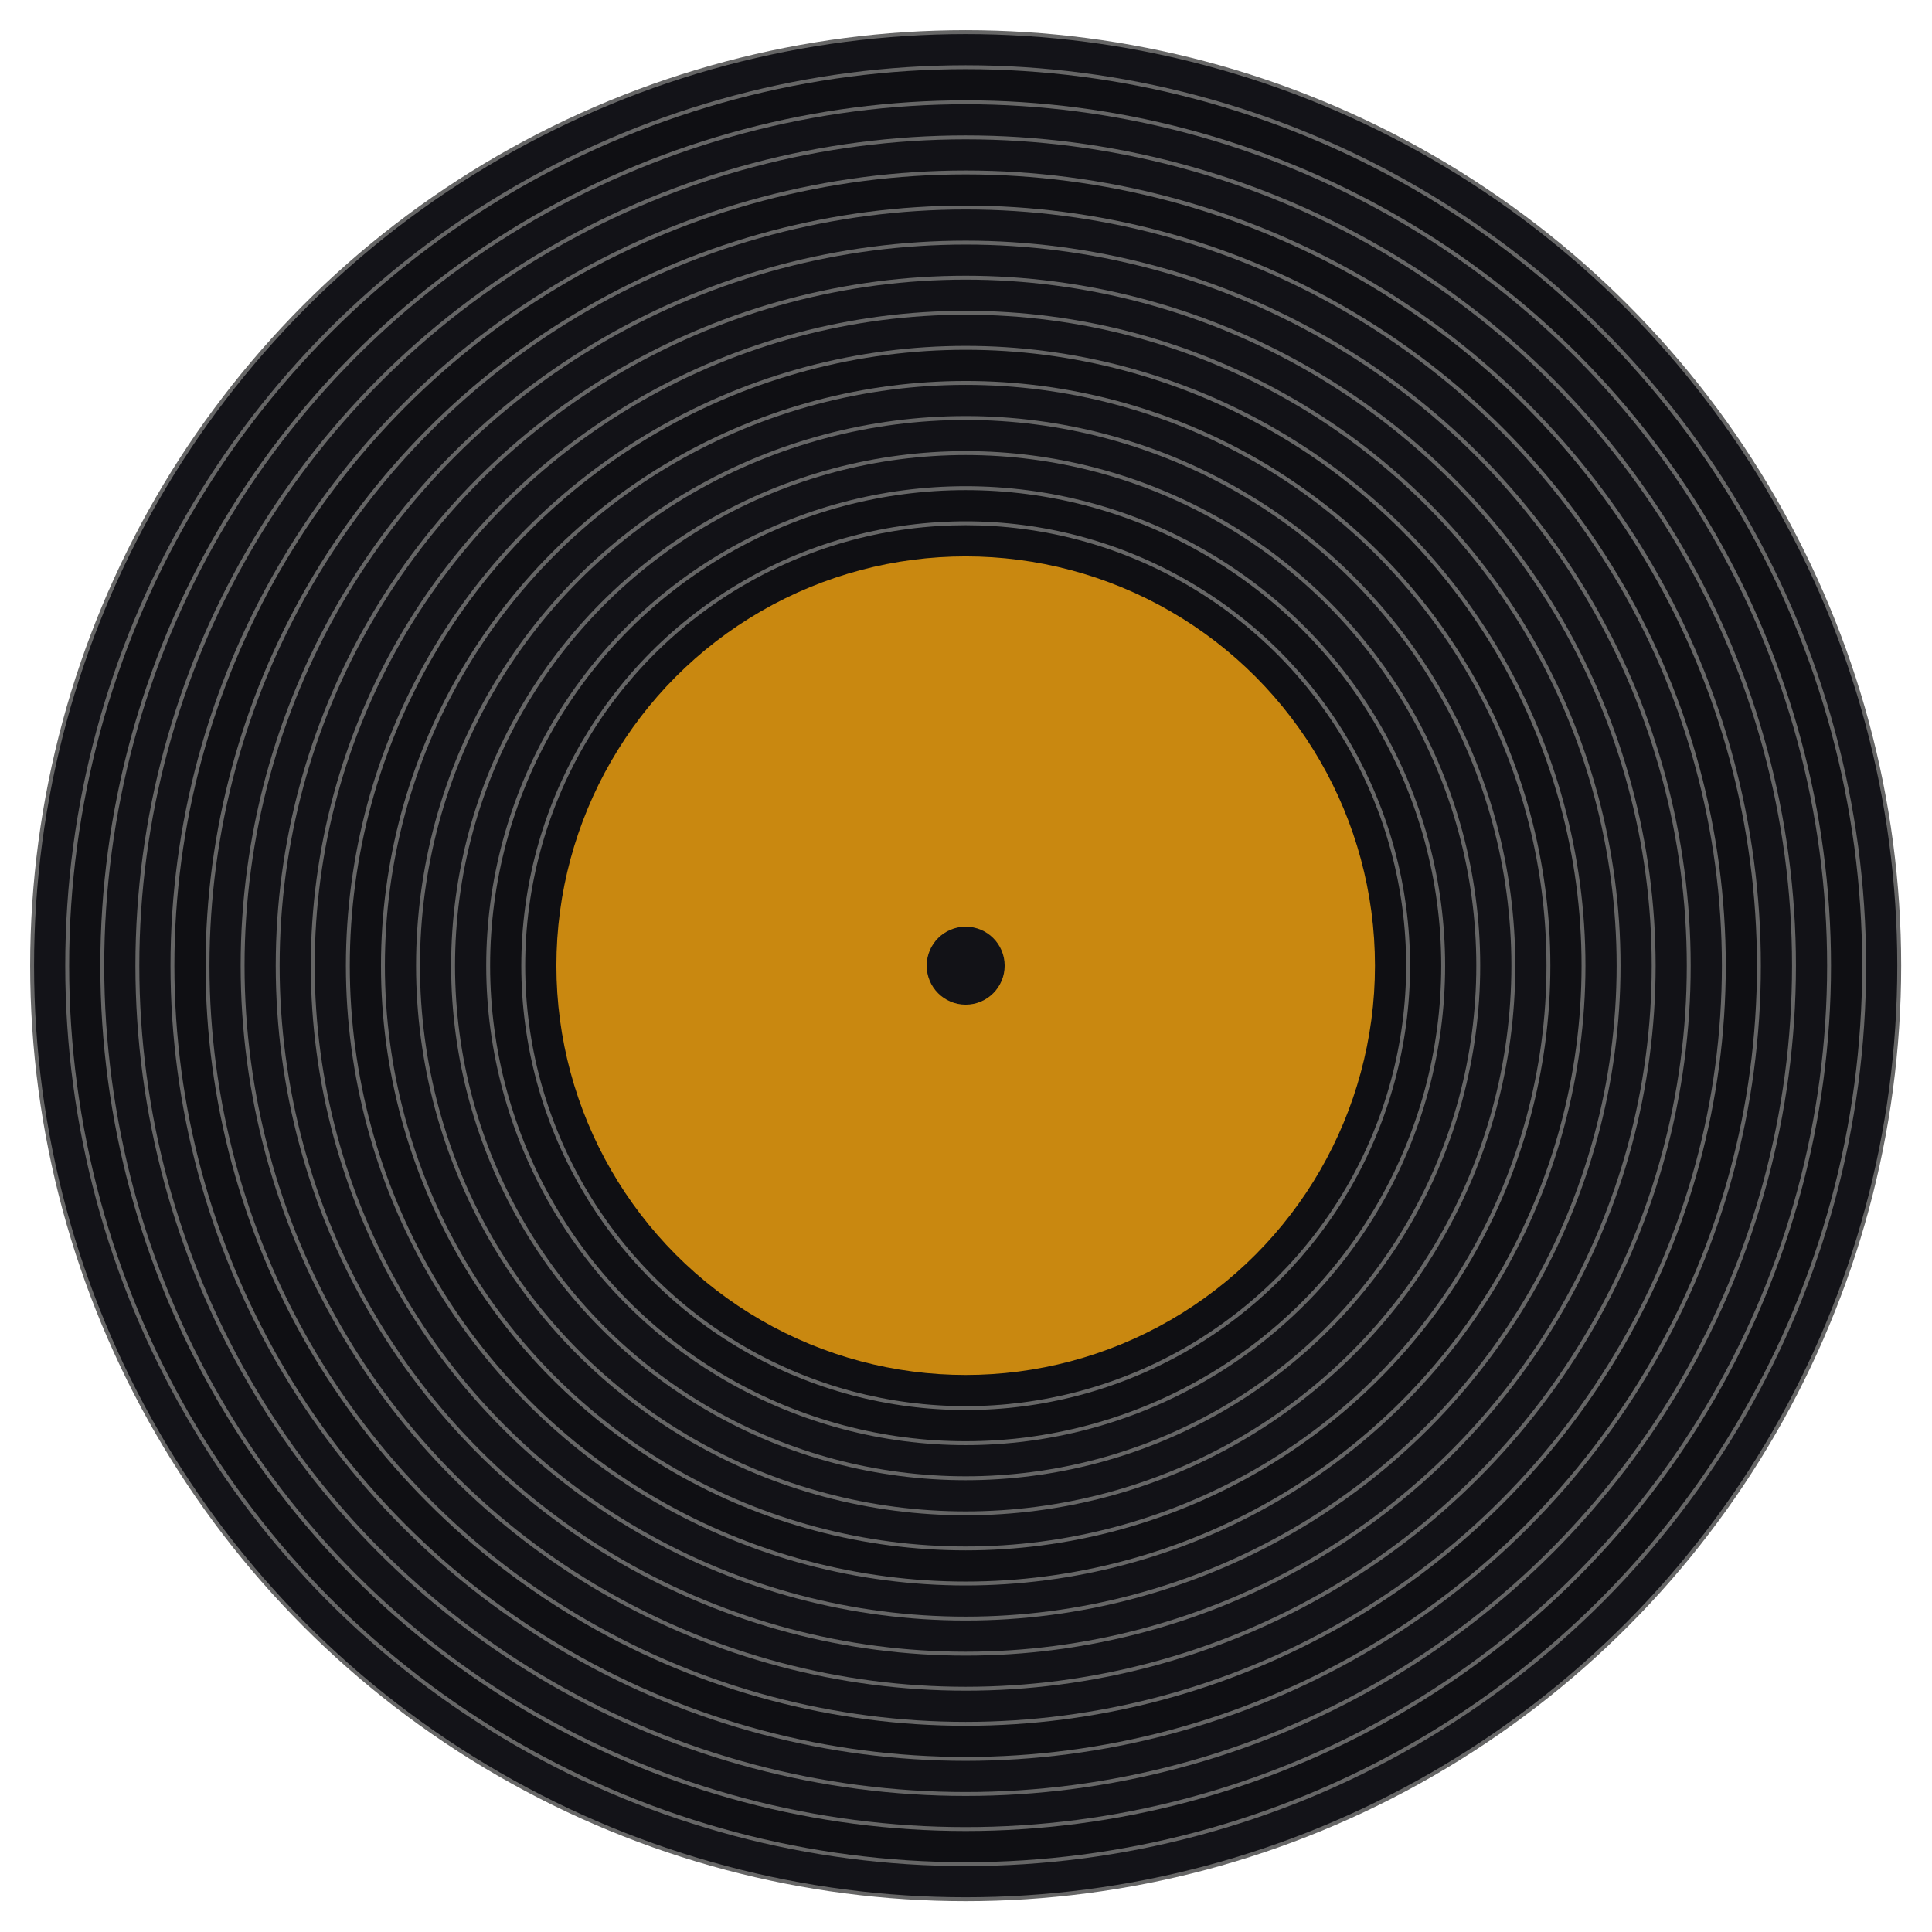 <?xml version="1.0" encoding="UTF-8" standalone="no"?>
<!-- Generator: Adobe Illustrator 21.0.2, SVG Export Plug-In . SVG Version: 6.00 Build 0)  -->

<svg
   xmlns:dc="http://purl.org/dc/elements/1.1/"
   xmlns:cc="http://creativecommons.org/ns#"
   xmlns:rdf="http://www.w3.org/1999/02/22-rdf-syntax-ns#"
   xmlns:svg="http://www.w3.org/2000/svg"
   xmlns="http://www.w3.org/2000/svg"
   xmlns:xlink="http://www.w3.org/1999/xlink"
   xmlns:sodipodi="http://sodipodi.sourceforge.net/DTD/sodipodi-0.dtd"
   xmlns:inkscape="http://www.inkscape.org/namespaces/inkscape"
   version="1.1"
   id="Layer_1"
   x="0px"
   y="0px"
   viewBox="0 0 256 256"
   enable-background="new 0 0 256 256"
   xml:space="preserve"
   sodipodi:docname="rhythmbox.svg"
   inkscape:version="0.92.4 (5da689c313, 2019-01-14)"
   inkscape:label="Shadow"><defs
   id="defs251">
	
	
<clipPath
   id="b"><use
     width="100%"
     overflow="visible"
     xlink:href="#a"
     height="100%"
     id="use5" /></clipPath><linearGradient
   x1="29.337"
   x2="81.837"
   y1="75.021"
   gradientUnits="userSpaceOnUse"
   y2="44.354"
   id="c"><stop
     id="stop10"
     offset="0"
     stop-opacity=".6"
     stop-color="#A52714" /><stop
     id="stop12"
     offset=".66"
     stop-opacity="0"
     stop-color="#A52714" /></linearGradient><clipPath
   id="clipPath1232"><use
     width="100%"
     overflow="visible"
     xlink:href="#a"
     height="100%"
     id="use1230" /></clipPath><clipPath
   id="clipPath1236"><use
     width="100%"
     overflow="visible"
     xlink:href="#a"
     height="100%"
     id="use1234" /></clipPath><linearGradient
   x1="110.87"
   x2="52.538"
   y1="164.5"
   gradientUnits="userSpaceOnUse"
   y2="130.33"
   id="d"><stop
     id="stop23"
     offset="0"
     stop-opacity=".4"
     stop-color="#055524" /><stop
     id="stop25"
     offset=".33"
     stop-opacity="0"
     stop-color="#055524" /></linearGradient><clipPath
   id="clipPath1244"><use
     width="100%"
     overflow="visible"
     xlink:href="#a"
     height="100%"
     id="use1242" /></clipPath><clipPath
   id="clipPath1248"><use
     width="100%"
     overflow="visible"
     xlink:href="#a"
     height="100%"
     id="use1246" /></clipPath><clipPath
   id="f"><use
     y="0"
     x="0"
     style="overflow:visible"
     id="use37"
     height="100%"
     xlink:href="#e"
     overflow="visible"
     width="100%" /></clipPath><linearGradient
   x1="121.86"
   x2="136.55"
   y1="49.804"
   gradientUnits="userSpaceOnUse"
   y2="114.13"
   id="g"><stop
     id="stop42"
     offset="0"
     stop-opacity=".3"
     stop-color="#EA6100" /><stop
     id="stop44"
     offset=".66"
     stop-opacity="0"
     stop-color="#EA6100" /></linearGradient><clipPath
   id="clipPath1258"><use
     width="100%"
     overflow="visible"
     xlink:href="#a"
     height="100%"
     id="use1256" /></clipPath><clipPath
   id="clipPath1269"><use
     width="100%"
     overflow="visible"
     xlink:href="#a"
     height="100%"
     id="use1267" /></clipPath><clipPath
   id="j"><use
     y="0"
     x="0"
     style="overflow:visible"
     id="use62"
     height="100%"
     xlink:href="#i"
     overflow="visible"
     width="100%" /></clipPath><radialGradient
   id="l"
   gradientUnits="userSpaceOnUse"
   cy="55.948"
   cx="668.18"
   gradientTransform="translate(-576)"
   r="84.078"><stop
     stop-color="#3E2723"
     stop-opacity=".2"
     offset="0"
     id="stop73" /><stop
     stop-color="#3E2723"
     stop-opacity="0"
     offset="1"
     id="stop75" /></radialGradient><clipPath
   id="clipPath1285"><use
     width="100%"
     overflow="visible"
     xlink:href="#a"
     height="100%"
     id="use1283" /></clipPath><clipPath
   id="clipPath1289"><use
     width="100%"
     overflow="visible"
     xlink:href="#a"
     height="100%"
     id="use1287" /></clipPath><clipPath
   id="n"><use
     y="0"
     x="0"
     style="overflow:visible"
     id="use83"
     height="100%"
     xlink:href="#m"
     overflow="visible"
     width="100%" /></clipPath><radialGradient
   id="p"
   gradientUnits="userSpaceOnUse"
   cy="48.52"
   cx="597.88"
   gradientTransform="translate(-576)"
   r="78.044"><stop
     stop-color="#3E2723"
     stop-opacity=".2"
     offset="0"
     id="stop94" /><stop
     stop-color="#3E2723"
     stop-opacity="0"
     offset="1"
     id="stop96" /></radialGradient><clipPath
   id="clipPath1305"><use
     width="100%"
     overflow="visible"
     xlink:href="#a"
     height="100%"
     id="use1303" /></clipPath><radialGradient
   id="q"
   gradientUnits="userSpaceOnUse"
   cy="96.138"
   cx="671.84"
   gradientTransform="translate(-576)"
   r="87.87"><stop
     stop-color="#263238"
     stop-opacity=".2"
     offset="0"
     id="stop101" /><stop
     stop-color="#263238"
     stop-opacity="0"
     offset="1"
     id="stop103" /></radialGradient><clipPath
   id="clipPath1312"><use
     width="100%"
     overflow="visible"
     xlink:href="#a"
     height="100%"
     id="use1310" /></clipPath><clipPath
   id="clipPath1316"><use
     width="100%"
     overflow="visible"
     xlink:href="#a"
     height="100%"
     id="use1314" /></clipPath><clipPath
   id="clipPath1320"><use
     width="100%"
     overflow="visible"
     xlink:href="#a"
     height="100%"
     id="use1318" /></clipPath><clipPath
   id="clipPath1324"><use
     width="100%"
     overflow="visible"
     xlink:href="#a"
     height="100%"
     id="use1322" /></clipPath><path
   inkscape:connector-curvature="0"
   d="m 8,184 h 83.77 l 38.88,-38.88 V 116 H 61.36 L 8,24.48 Z"
   id="e" /><path
   inkscape:connector-curvature="0"
   d="m 96,56 34.65,60 -38.88,68 H 184 V 56 Z"
   id="i" /><path
   inkscape:connector-curvature="0"
   d="M 21.97,8 V 48.34 L 61.36,116 96,56 h 88 V 8 Z"
   id="m" /><clipPath
   id="b-1"><use
     width="100%"
     overflow="visible"
     xlink:href="#a"
     height="100%"
     id="use5-7" /></clipPath><clipPath
   id="clipPath1232-2"><use
     width="100%"
     overflow="visible"
     xlink:href="#a"
     height="100%"
     id="use1230-2" /></clipPath><clipPath
   id="clipPath1236-6"><use
     width="100%"
     overflow="visible"
     xlink:href="#a"
     height="100%"
     id="use1234-1" /></clipPath><clipPath
   id="clipPath1244-1"><use
     width="100%"
     overflow="visible"
     xlink:href="#a"
     height="100%"
     id="use1242-5" /></clipPath><clipPath
   id="clipPath1248-9"><use
     width="100%"
     overflow="visible"
     xlink:href="#a"
     height="100%"
     id="use1246-4" /></clipPath><clipPath
   id="f-9"><use
     y="0"
     x="0"
     style="overflow:visible"
     id="use37-0"
     height="100%"
     xlink:href="#e-8"
     overflow="visible"
     width="100%" /></clipPath><clipPath
   id="clipPath1258-7"><use
     width="100%"
     overflow="visible"
     xlink:href="#a"
     height="100%"
     id="use1256-7" /></clipPath><clipPath
   id="clipPath1269-1"><use
     width="100%"
     overflow="visible"
     xlink:href="#a"
     height="100%"
     id="use1267-1" /></clipPath><clipPath
   id="j-5"><use
     y="0"
     x="0"
     style="overflow:visible"
     id="use62-9"
     height="100%"
     xlink:href="#i-5"
     overflow="visible"
     width="100%" /></clipPath><radialGradient
   id="l-7"
   gradientUnits="userSpaceOnUse"
   cy="55.948"
   cx="668.18"
   gradientTransform="translate(-576)"
   r="84.078"><stop
     stop-color="#3E2723"
     stop-opacity=".2"
     offset="0"
     id="stop73-7" /><stop
     stop-color="#3E2723"
     stop-opacity="0"
     offset="1"
     id="stop75-6" /></radialGradient><clipPath
   id="clipPath1285-7"><use
     width="100%"
     overflow="visible"
     xlink:href="#a"
     height="100%"
     id="use1283-3" /></clipPath><clipPath
   id="clipPath1289-6"><use
     width="100%"
     overflow="visible"
     xlink:href="#a"
     height="100%"
     id="use1287-5" /></clipPath><clipPath
   id="n-6"><use
     y="0"
     x="0"
     style="overflow:visible"
     id="use83-3"
     height="100%"
     xlink:href="#m-6"
     overflow="visible"
     width="100%" /></clipPath><radialGradient
   id="p-9"
   gradientUnits="userSpaceOnUse"
   cy="48.52"
   cx="597.88"
   gradientTransform="translate(-576)"
   r="78.044"><stop
     stop-color="#3E2723"
     stop-opacity=".2"
     offset="0"
     id="stop94-4" /><stop
     stop-color="#3E2723"
     stop-opacity="0"
     offset="1"
     id="stop96-8" /></radialGradient><clipPath
   id="clipPath1305-1"><use
     width="100%"
     overflow="visible"
     xlink:href="#a"
     height="100%"
     id="use1303-2" /></clipPath><radialGradient
   id="q-9"
   gradientUnits="userSpaceOnUse"
   cy="96.138"
   cx="671.84"
   gradientTransform="translate(-576)"
   r="87.87"><stop
     stop-color="#263238"
     stop-opacity=".2"
     offset="0"
     id="stop101-3" /><stop
     stop-color="#263238"
     stop-opacity="0"
     offset="1"
     id="stop103-9" /></radialGradient><clipPath
   id="clipPath1312-0"><use
     width="100%"
     overflow="visible"
     xlink:href="#a"
     height="100%"
     id="use1310-8" /></clipPath><clipPath
   id="clipPath1316-8"><use
     width="100%"
     overflow="visible"
     xlink:href="#a"
     height="100%"
     id="use1314-5" /></clipPath><clipPath
   id="clipPath1320-0"><use
     width="100%"
     overflow="visible"
     xlink:href="#a"
     height="100%"
     id="use1318-9" /></clipPath><clipPath
   id="clipPath1324-6"><use
     width="100%"
     overflow="visible"
     xlink:href="#a"
     height="100%"
     id="use1322-3" /></clipPath><path
   inkscape:connector-curvature="0"
   d="m 8,184 h 83.77 l 38.88,-38.88 V 116 H 61.36 L 8,24.48 Z"
   id="e-8" /><path
   inkscape:connector-curvature="0"
   d="m 96,56 34.65,60 -38.88,68 H 184 V 56 Z"
   id="i-5" /><path
   inkscape:connector-curvature="0"
   d="M 21.97,8 V 48.34 L 61.36,116 96,56 h 88 V 8 Z"
   id="m-6" /><radialGradient
   id="r"
   gradientUnits="userSpaceOnUse"
   cy="32.014"
   cx="34.286"
   gradientTransform="translate(-23.08,-106.27)"
   r="176.75"><stop
     stop-color="#fff"
     stop-opacity=".1"
     offset="0"
     id="stop130" /><stop
     stop-color="#fff"
     stop-opacity="0"
     offset="1"
     id="stop132" /></radialGradient><clipPath
   id="b-0"><use
     y="0"
     x="0"
     style="overflow:visible"
     width="100%"
     overflow="visible"
     xlink:href="#a"
     height="100%"
     id="use5-5" /></clipPath><clipPath
   id="clipPath963"><use
     y="0"
     x="0"
     style="overflow:visible"
     width="100%"
     overflow="visible"
     xlink:href="#a"
     height="100%"
     id="use961" /></clipPath><clipPath
   id="clipPath967"><use
     y="0"
     x="0"
     style="overflow:visible"
     width="100%"
     overflow="visible"
     xlink:href="#a"
     height="100%"
     id="use965" /></clipPath><radialGradient
   id="q-94"
   gradientUnits="userSpaceOnUse"
   cy="96.138"
   cx="671.84"
   gradientTransform="translate(-576)"
   r="87.87"><stop
     stop-color="#263238"
     stop-opacity=".2"
     offset="0"
     id="stop101-6" /><stop
     stop-color="#263238"
     stop-opacity="0"
     offset="1"
     id="stop103-92" /></radialGradient><clipPath
   id="clipPath974"><use
     y="0"
     x="0"
     style="overflow:visible"
     width="100%"
     overflow="visible"
     xlink:href="#a"
     height="100%"
     id="use972" /></clipPath><radialGradient
   id="p-2"
   gradientUnits="userSpaceOnUse"
   cy="48.52"
   cx="597.88"
   gradientTransform="translate(-576)"
   r="78.044"><stop
     stop-color="#3E2723"
     stop-opacity=".2"
     offset="0"
     id="stop94-47" /><stop
     stop-color="#3E2723"
     stop-opacity="0"
     offset="1"
     id="stop96-7" /></radialGradient><clipPath
   id="clipPath981"><use
     y="0"
     x="0"
     style="overflow:visible"
     width="100%"
     overflow="visible"
     xlink:href="#a"
     height="100%"
     id="use979" /></clipPath><clipPath
   id="clipPath985"><use
     y="0"
     x="0"
     style="overflow:visible"
     width="100%"
     overflow="visible"
     xlink:href="#a"
     height="100%"
     id="use983" /></clipPath><clipPath
   id="n-5"><use
     width="100%"
     overflow="visible"
     xlink:href="#m-0"
     height="100%"
     id="use83-4"
     style="overflow:visible"
     x="0"
     y="0" /></clipPath><radialGradient
   id="l-2"
   gradientUnits="userSpaceOnUse"
   cy="55.948"
   cx="668.18"
   gradientTransform="translate(-576)"
   r="84.078"><stop
     stop-color="#3E2723"
     stop-opacity=".2"
     offset="0"
     id="stop73-8" /><stop
     stop-color="#3E2723"
     stop-opacity="0"
     offset="1"
     id="stop75-9" /></radialGradient><clipPath
   id="clipPath997"><use
     y="0"
     x="0"
     style="overflow:visible"
     width="100%"
     overflow="visible"
     xlink:href="#a"
     height="100%"
     id="use995" /></clipPath><clipPath
   id="clipPath1001"><use
     y="0"
     x="0"
     style="overflow:visible"
     width="100%"
     overflow="visible"
     xlink:href="#a"
     height="100%"
     id="use999" /></clipPath><clipPath
   id="j-3"><use
     width="100%"
     overflow="visible"
     xlink:href="#i-1"
     height="100%"
     id="use62-6"
     style="overflow:visible"
     x="0"
     y="0" /></clipPath><clipPath
   id="clipPath1010"><use
     y="0"
     x="0"
     style="overflow:visible"
     width="100%"
     overflow="visible"
     xlink:href="#a"
     height="100%"
     id="use1008" /></clipPath><clipPath
   id="clipPath1017"><use
     y="0"
     x="0"
     style="overflow:visible"
     width="100%"
     overflow="visible"
     xlink:href="#a"
     height="100%"
     id="use1015" /></clipPath><clipPath
   id="f-0"><use
     width="100%"
     overflow="visible"
     xlink:href="#e-1"
     height="100%"
     id="use37-5"
     style="overflow:visible"
     x="0"
     y="0" /></clipPath><clipPath
   id="clipPath1029"><use
     y="0"
     x="0"
     style="overflow:visible"
     width="100%"
     overflow="visible"
     xlink:href="#a"
     height="100%"
     id="use1027" /></clipPath><clipPath
   id="clipPath1033"><use
     y="0"
     x="0"
     style="overflow:visible"
     width="100%"
     overflow="visible"
     xlink:href="#a"
     height="100%"
     id="use1031" /></clipPath><clipPath
   id="clipPath1043"><use
     y="0"
     x="0"
     style="overflow:visible"
     width="100%"
     overflow="visible"
     xlink:href="#a"
     height="100%"
     id="use1041" /></clipPath><clipPath
   id="clipPath1047"><use
     y="0"
     x="0"
     style="overflow:visible"
     width="100%"
     overflow="visible"
     xlink:href="#a"
     height="100%"
     id="use1045" /></clipPath><path
   id="e-1"
   d="m 8,184 h 83.77 l 38.88,-38.88 V 116 H 61.36 L 8,24.48 Z"
   inkscape:connector-curvature="0" /><path
   id="i-1"
   d="m 96,56 34.65,60 -38.88,68 H 184 V 56 Z"
   inkscape:connector-curvature="0" /><path
   id="m-0"
   d="M 21.97,8 V 48.34 L 61.36,116 96,56 h 88 V 8 Z"
   inkscape:connector-curvature="0" /><circle
   r="88"
   cx="96"
   cy="96"
   id="a" /><path
   d="m8 184h83.77l38.88-38.88v-29.12h-69.29l-53.36-91.52z"
   id="e-6" /><path
   d="m96 56l34.65 60-38.88 68h92.23v-128z"
   id="i-2" /><path
   d="m21.97 8v40.34l39.39 67.66 34.64-60h88v-48z"
   id="m-8" /><defs
   id="defs1820"><path
     d="M 21.97,8 V 48.34 L 61.36,116 96,56 h 88 V 8 Z"
     id="path1928"
     inkscape:connector-curvature="0" /></defs><clipPath
   id="n-7"><use
     id="use1822"
     height="100%"
     xlink:href="#m-8"
     overflow="visible"
     width="100%"
     style="overflow:visible"
     x="0"
     y="0" /></clipPath><defs
   id="defs1799"><path
     d="m 96,56 34.65,60 -38.88,68 H 184 V 56 Z"
     id="path1918"
     inkscape:connector-curvature="0" /></defs><clipPath
   id="j-6"><use
     id="use1801"
     height="100%"
     xlink:href="#i-2"
     overflow="visible"
     width="100%"
     style="overflow:visible"
     x="0"
     y="0" /></clipPath><defs
   id="defs1774"><path
     d="m 8,184 h 83.77 l 38.88,-38.88 V 116 H 61.36 L 8,24.48 Z"
     id="path1902"
     inkscape:connector-curvature="0" /></defs><clipPath
   id="f-06"><use
     id="use1776"
     height="100%"
     xlink:href="#e-6"
     overflow="visible"
     width="100%"
     style="overflow:visible"
     x="0"
     y="0" /></clipPath><linearGradient
   x1="110.87"
   x2="52.538"
   y1="164.5"
   gradientUnits="userSpaceOnUse"
   y2="130.33"
   id="linearGradient1897"><stop
     id="stop1762"
     offset="0"
     stop-opacity=".4"
     stop-color="#055524" /><stop
     id="stop1764"
     offset=".33"
     stop-opacity="0"
     stop-color="#055524" /></linearGradient><linearGradient
   x1="29.337"
   x2="81.837"
   y1="75.021"
   gradientUnits="userSpaceOnUse"
   y2="44.354"
   id="linearGradient1889"><stop
     id="stop1749"
     offset="0"
     stop-opacity=".6"
     stop-color="#A52714" /><stop
     id="stop1751"
     offset=".66"
     stop-opacity="0"
     stop-color="#A52714" /></linearGradient><linearGradient
   id="linearGradient1910"
   y2="114.13"
   gradientUnits="userSpaceOnUse"
   y1="49.804"
   x2="136.55"
   x1="121.86"><stop
     stop-color="#EA6100"
     stop-opacity=".3"
     offset="0"
     id="stop1781" /><stop
     stop-color="#EA6100"
     stop-opacity="0"
     offset=".66"
     id="stop1783" /></linearGradient><clipPath
   id="b-3"><use
     y="0"
     x="0"
     style="overflow:visible"
     width="100%"
     overflow="visible"
     xlink:href="#a"
     height="100%"
     id="use5-1" /></clipPath><clipPath
   id="clipPath1024"><use
     y="0"
     x="0"
     style="overflow:visible"
     width="100%"
     overflow="visible"
     xlink:href="#a"
     height="100%"
     id="use1022" /></clipPath><clipPath
   id="clipPath1028"><use
     y="0"
     x="0"
     style="overflow:visible"
     width="100%"
     overflow="visible"
     xlink:href="#a"
     height="100%"
     id="use1026" /></clipPath><clipPath
   id="clipPath1035"><use
     y="0"
     x="0"
     style="overflow:visible"
     width="100%"
     overflow="visible"
     xlink:href="#a"
     height="100%"
     id="use1033" /></clipPath><clipPath
   id="clipPath1039"><use
     y="0"
     x="0"
     style="overflow:visible"
     width="100%"
     overflow="visible"
     xlink:href="#a"
     height="100%"
     id="use1037" /></clipPath><clipPath
   id="f-6"><use
     y="0"
     x="0"
     style="overflow:visible"
     id="use37-8"
     height="100%"
     xlink:href="#e-61"
     overflow="visible"
     width="100%" /></clipPath><clipPath
   id="clipPath1048"><use
     y="0"
     x="0"
     style="overflow:visible"
     width="100%"
     overflow="visible"
     xlink:href="#a"
     height="100%"
     id="use1046" /></clipPath><clipPath
   id="clipPath1058"><use
     y="0"
     x="0"
     style="overflow:visible"
     width="100%"
     overflow="visible"
     xlink:href="#a"
     height="100%"
     id="use1056" /></clipPath><clipPath
   id="j-66"><use
     y="0"
     x="0"
     style="overflow:visible"
     id="use62-4"
     height="100%"
     xlink:href="#i-59"
     overflow="visible"
     width="100%" /></clipPath><radialGradient
   id="l-9"
   gradientUnits="userSpaceOnUse"
   cy="55.948"
   cx="668.18"
   gradientTransform="translate(-576)"
   r="84.078"><stop
     stop-color="#3E2723"
     stop-opacity=".2"
     offset="0"
     id="stop73-5" /><stop
     stop-color="#3E2723"
     stop-opacity="0"
     offset="1"
     id="stop75-0" /></radialGradient><clipPath
   id="clipPath1073"><use
     y="0"
     x="0"
     style="overflow:visible"
     width="100%"
     overflow="visible"
     xlink:href="#a"
     height="100%"
     id="use1071" /></clipPath><clipPath
   id="clipPath1077"><use
     y="0"
     x="0"
     style="overflow:visible"
     width="100%"
     overflow="visible"
     xlink:href="#a"
     height="100%"
     id="use1075" /></clipPath><clipPath
   id="n-4"><use
     y="0"
     x="0"
     style="overflow:visible"
     id="use83-8"
     height="100%"
     xlink:href="#m-4"
     overflow="visible"
     width="100%" /></clipPath><radialGradient
   id="p-7"
   gradientUnits="userSpaceOnUse"
   cy="48.52"
   cx="597.88"
   gradientTransform="translate(-576)"
   r="78.044"><stop
     stop-color="#3E2723"
     stop-opacity=".2"
     offset="0"
     id="stop94-1" /><stop
     stop-color="#3E2723"
     stop-opacity="0"
     offset="1"
     id="stop96-72" /></radialGradient><clipPath
   id="clipPath1092"><use
     y="0"
     x="0"
     style="overflow:visible"
     width="100%"
     overflow="visible"
     xlink:href="#a"
     height="100%"
     id="use1090" /></clipPath><radialGradient
   id="q-7"
   gradientUnits="userSpaceOnUse"
   cy="96.138"
   cx="671.84"
   gradientTransform="translate(-576)"
   r="87.87"><stop
     stop-color="#263238"
     stop-opacity=".2"
     offset="0"
     id="stop101-2" /><stop
     stop-color="#263238"
     stop-opacity="0"
     offset="1"
     id="stop103-2" /></radialGradient><clipPath
   id="clipPath1099"><use
     y="0"
     x="0"
     style="overflow:visible"
     width="100%"
     overflow="visible"
     xlink:href="#a"
     height="100%"
     id="use1097" /></clipPath><clipPath
   id="clipPath1103"><use
     y="0"
     x="0"
     style="overflow:visible"
     width="100%"
     overflow="visible"
     xlink:href="#a"
     height="100%"
     id="use1101" /></clipPath><clipPath
   id="clipPath1107"><use
     y="0"
     x="0"
     style="overflow:visible"
     width="100%"
     overflow="visible"
     xlink:href="#a"
     height="100%"
     id="use1105" /></clipPath><clipPath
   id="clipPath1111"><use
     y="0"
     x="0"
     style="overflow:visible"
     width="100%"
     overflow="visible"
     xlink:href="#a"
     height="100%"
     id="use1109" /></clipPath><radialGradient
   id="r-6"
   gradientUnits="userSpaceOnUse"
   cy="32.014"
   cx="34.286"
   gradientTransform="translate(-7,-7)"
   r="176.75"><stop
     stop-color="#fff"
     stop-opacity=".1"
     offset="0"
     id="stop130-1" /><stop
     stop-color="#fff"
     stop-opacity="0"
     offset="1"
     id="stop132-0" /></radialGradient><path
   inkscape:connector-curvature="0"
   d="m 8,184 h 83.77 l 38.88,-38.88 V 116 H 61.36 L 8,24.48 Z"
   id="e-61" /><path
   inkscape:connector-curvature="0"
   d="m 96,56 34.65,60 -38.88,68 H 184 V 56 Z"
   id="i-59" /><path
   inkscape:connector-curvature="0"
   d="M 21.97,8 V 48.34 L 61.36,116 96,56 h 88 V 8 Z"
   id="m-4" /><clipPath
   id="b-9"><use
     y="0"
     x="0"
     style="overflow:visible"
     width="100%"
     overflow="visible"
     xlink:href="#a"
     height="100%"
     id="use5-0" /></clipPath><clipPath
   id="clipPath1024-7"><use
     y="0"
     x="0"
     style="overflow:visible"
     width="100%"
     overflow="visible"
     xlink:href="#a"
     height="100%"
     id="use1022-7" /></clipPath><clipPath
   id="clipPath1028-1"><use
     y="0"
     x="0"
     style="overflow:visible"
     width="100%"
     overflow="visible"
     xlink:href="#a"
     height="100%"
     id="use1026-1" /></clipPath><clipPath
   id="clipPath1035-7"><use
     y="0"
     x="0"
     style="overflow:visible"
     width="100%"
     overflow="visible"
     xlink:href="#a"
     height="100%"
     id="use1033-7" /></clipPath><clipPath
   id="clipPath1039-6"><use
     y="0"
     x="0"
     style="overflow:visible"
     width="100%"
     overflow="visible"
     xlink:href="#a"
     height="100%"
     id="use1037-7" /></clipPath><clipPath
   id="f-3"><use
     y="0"
     x="0"
     style="overflow:visible"
     id="use37-6"
     height="100%"
     xlink:href="#e-9"
     overflow="visible"
     width="100%" /></clipPath><clipPath
   id="clipPath1048-3"><use
     y="0"
     x="0"
     style="overflow:visible"
     width="100%"
     overflow="visible"
     xlink:href="#a"
     height="100%"
     id="use1046-9" /></clipPath><clipPath
   id="clipPath1058-4"><use
     y="0"
     x="0"
     style="overflow:visible"
     width="100%"
     overflow="visible"
     xlink:href="#a"
     height="100%"
     id="use1056-8" /></clipPath><clipPath
   id="j-1"><use
     y="0"
     x="0"
     style="overflow:visible"
     id="use62-2"
     height="100%"
     xlink:href="#i-6"
     overflow="visible"
     width="100%" /></clipPath><radialGradient
   id="l-93"
   gradientUnits="userSpaceOnUse"
   cy="55.948"
   cx="668.18"
   gradientTransform="translate(-576)"
   r="84.078"><stop
     stop-color="#3E2723"
     stop-opacity=".2"
     offset="0"
     id="stop73-9" /><stop
     stop-color="#3E2723"
     stop-opacity="0"
     offset="1"
     id="stop75-08" /></radialGradient><clipPath
   id="clipPath1073-8"><use
     y="0"
     x="0"
     style="overflow:visible"
     width="100%"
     overflow="visible"
     xlink:href="#a"
     height="100%"
     id="use1071-5" /></clipPath><clipPath
   id="clipPath1077-0"><use
     y="0"
     x="0"
     style="overflow:visible"
     width="100%"
     overflow="visible"
     xlink:href="#a"
     height="100%"
     id="use1075-9" /></clipPath><clipPath
   id="n-63"><use
     y="0"
     x="0"
     style="overflow:visible"
     id="use83-85"
     height="100%"
     xlink:href="#m-2"
     overflow="visible"
     width="100%" /></clipPath><radialGradient
   id="p-6"
   gradientUnits="userSpaceOnUse"
   cy="48.52"
   cx="597.88"
   gradientTransform="translate(-576)"
   r="78.044"><stop
     stop-color="#3E2723"
     stop-opacity=".2"
     offset="0"
     id="stop94-11" /><stop
     stop-color="#3E2723"
     stop-opacity="0"
     offset="1"
     id="stop96-5" /></radialGradient><clipPath
   id="clipPath1092-9"><use
     y="0"
     x="0"
     style="overflow:visible"
     width="100%"
     overflow="visible"
     xlink:href="#a"
     height="100%"
     id="use1090-8" /></clipPath><radialGradient
   id="q-4"
   gradientUnits="userSpaceOnUse"
   cy="96.138"
   cx="671.84"
   gradientTransform="translate(-576)"
   r="87.87"><stop
     stop-color="#263238"
     stop-opacity=".2"
     offset="0"
     id="stop101-8" /><stop
     stop-color="#263238"
     stop-opacity="0"
     offset="1"
     id="stop103-1" /></radialGradient><clipPath
   id="clipPath1099-0"><use
     y="0"
     x="0"
     style="overflow:visible"
     width="100%"
     overflow="visible"
     xlink:href="#a"
     height="100%"
     id="use1097-3" /></clipPath><clipPath
   id="clipPath1103-0"><use
     y="0"
     x="0"
     style="overflow:visible"
     width="100%"
     overflow="visible"
     xlink:href="#a"
     height="100%"
     id="use1101-4" /></clipPath><clipPath
   id="clipPath1107-4"><use
     y="0"
     x="0"
     style="overflow:visible"
     width="100%"
     overflow="visible"
     xlink:href="#a"
     height="100%"
     id="use1105-4" /></clipPath><clipPath
   id="clipPath1111-4"><use
     y="0"
     x="0"
     style="overflow:visible"
     width="100%"
     overflow="visible"
     xlink:href="#a"
     height="100%"
     id="use1109-7" /></clipPath><radialGradient
   id="r-63"
   gradientUnits="userSpaceOnUse"
   cy="32.014"
   cx="34.286"
   gradientTransform="translate(-7,-7)"
   r="176.75"><stop
     stop-color="#fff"
     stop-opacity=".1"
     offset="0"
     id="stop130-17" /><stop
     stop-color="#fff"
     stop-opacity="0"
     offset="1"
     id="stop132-5" /></radialGradient><path
   inkscape:connector-curvature="0"
   d="m 8,184 h 83.77 l 38.88,-38.88 V 116 H 61.36 L 8,24.48 Z"
   id="e-9" /><path
   inkscape:connector-curvature="0"
   d="m 96,56 34.65,60 -38.88,68 H 184 V 56 Z"
   id="i-6" /><path
   inkscape:connector-curvature="0"
   d="M 21.97,8 V 48.34 L 61.36,116 96,56 h 88 V 8 Z"
   id="m-2" /></defs><sodipodi:namedview
   pagecolor="#ffffff"
   bordercolor="#666666"
   borderopacity="1"
   objecttolerance="10"
   gridtolerance="10"
   guidetolerance="10"
   inkscape:pageopacity="0"
   inkscape:pageshadow="2"
   inkscape:window-width="1885"
   inkscape:window-height="1536"
   id="namedview249"
   showgrid="false"
   inkscape:zoom="2.8284272"
   inkscape:cx="126.03483"
   inkscape:cy="188.65472"
   inkscape:window-x="70"
   inkscape:window-y="27"
   inkscape:window-maximized="0"
   inkscape:current-layer="layer6"
   inkscape:pagecheckerboard="true" />

<g
   inkscape:groupmode="layer"
   id="layer3"
   inkscape:label="Squircle-Background"
   style="display:none"><rect
     style="display:inline;fill:#5a5637;fill-opacity:1;stroke-width:1.418"
     id="rect1101"
     width="248"
     height="248"
     x="4"
     y="4"
     ry="25.456" /></g><g
   inkscape:groupmode="layer"
   id="layer5"
   inkscape:label="Squircle-Icon"
   style="display:none"><g
     style="display:inline"
     id="g1479"
     transform="matrix(0.667,0,0,0.667,42.667,42.667)"><g
       id="g1293"
       transform="matrix(1.2,0,0,1.2,-252.7,203.6)"
       style="display:inline;fill:#ffffff;fill-opacity:1"><circle
         r="100"
         cy="-63"
         cx="317.25"
         id="circle1289"
         style="fill:#666666;fill-opacity:1" /><circle
         r="55"
         cy="-63"
         cx="317.25"
         id="circle1291"
         style="fill:#666666;fill-opacity:1;stroke-width:0.55" /></g><g
       id="g1299"
       transform="matrix(1.195,0,0,1.195,-251.114,203.285)"
       style="display:inline;fill:#131318;fill-opacity:1"><circle
         r="100"
         cy="-63"
         cx="317.25"
         id="circle1295"
         style="fill:#131318;fill-opacity:1" /><circle
         r="55"
         cy="-63"
         cx="317.25"
         id="circle1297"
         style="fill:#131318;fill-opacity:1;stroke-width:0.55" /></g><g
       id="g1305"
       transform="matrix(1.155,0,0,1.155,-238.424,200.765)"
       style="display:inline;fill:#ffffff;fill-opacity:1"><circle
         r="100"
         cy="-63"
         cx="317.25"
         id="circle1301"
         style="fill:#666666;fill-opacity:1" /><circle
         r="55"
         cy="-63"
         cx="317.25"
         id="circle1303"
         style="fill:#666666;fill-opacity:1;stroke-width:0.55" /></g><g
       id="g1311"
       transform="matrix(1.15,0,0,1.15,-236.838,200.45)"
       style="display:inline;fill:#0f0f13;fill-opacity:1"><circle
         r="100"
         cy="-63"
         cx="317.25"
         id="circle1307"
         style="fill:#0f0f13;fill-opacity:1" /><circle
         r="55"
         cy="-63"
         cx="317.25"
         id="circle1309"
         style="fill:#0f0f13;fill-opacity:1;stroke-width:0.55" /></g><g
       id="g1317"
       transform="matrix(1.11,0,0,1.11,-224.148,197.93)"
       style="display:inline;fill:#ffffff;fill-opacity:1"><circle
         r="100"
         cy="-63"
         cx="317.25"
         id="circle1313"
         style="fill:#666666;fill-opacity:1" /><circle
         r="55"
         cy="-63"
         cx="317.25"
         id="circle1315"
         style="fill:#666666;fill-opacity:1;stroke-width:0.55" /></g><g
       id="g1323"
       transform="matrix(1.105,0,0,1.105,-222.561,197.615)"
       style="display:inline;fill:#121217;fill-opacity:1"><circle
         r="100"
         cy="-63"
         cx="317.25"
         id="circle1319"
         style="fill:#121217;fill-opacity:1" /><circle
         r="55"
         cy="-63"
         cx="317.25"
         id="circle1321"
         style="fill:#121217;fill-opacity:1;stroke-width:0.55" /></g><g
       id="g1329"
       transform="matrix(1.065,0,0,1.065,-209.871,195.095)"
       style="display:inline;fill:#ffffff;fill-opacity:1"><circle
         r="100"
         cy="-63"
         cx="317.25"
         id="circle1325"
         style="fill:#666666;fill-opacity:1" /><circle
         r="55"
         cy="-63"
         cx="317.25"
         id="circle1327"
         style="fill:#666666;fill-opacity:1;stroke-width:0.55" /></g><g
       id="g1335"
       transform="matrix(1.06,0,0,1.06,-208.285,194.78)"
       style="display:inline;fill:#121217;fill-opacity:1"><circle
         r="100"
         cy="-63"
         cx="317.25"
         id="circle1331"
         style="fill:#121217;fill-opacity:1" /><circle
         r="55"
         cy="-63"
         cx="317.25"
         id="circle1333"
         style="fill:#121217;fill-opacity:1;stroke-width:0.55" /></g><g
       id="g1341"
       transform="matrix(1.02,0,0,1.02,-195.595,192.26)"
       style="display:inline;fill:#ffffff;fill-opacity:1"><circle
         r="100"
         cy="-63"
         cx="317.25"
         id="circle1337"
         style="fill:#666666;fill-opacity:1" /><circle
         r="55"
         cy="-63"
         cx="317.25"
         id="circle1339"
         style="fill:#666666;fill-opacity:1;stroke-width:0.55" /></g><g
       id="g1345"
       transform="matrix(1.015,0,0,1.015,-194.009,191.945)"
       style="display:inline;fill:#0f0f13;fill-opacity:1"><circle
         r="100"
         cy="-63"
         cx="317.25"
         id="circle1343"
         style="fill:#0f0f13;fill-opacity:1" /></g><g
       id="g1351"
       transform="matrix(0.975,0,0,0.975,-181.319,189.425)"
       style="display:inline;fill:#ffffff;fill-opacity:1"><circle
         r="100"
         cy="-63"
         cx="317.25"
         id="circle1347"
         style="fill:#666666;fill-opacity:1" /><circle
         r="55"
         cy="-63"
         cx="317.25"
         id="circle1349"
         style="fill:#666666;fill-opacity:1;stroke-width:0.55" /></g><g
       id="g1357"
       transform="matrix(0.97,0,0,0.97,-179.732,189.11)"
       style="display:inline;fill:#121217;fill-opacity:1"><circle
         r="100"
         cy="-63"
         cx="317.25"
         id="circle1353"
         style="fill:#121217;fill-opacity:1" /><circle
         r="55"
         cy="-63"
         cx="317.25"
         id="circle1355"
         style="fill:#121217;fill-opacity:1;stroke-width:0.55" /></g><g
       id="g1363"
       transform="matrix(0.93,0,0,0.93,-167.042,186.59)"
       style="display:inline;fill:#ffffff;fill-opacity:1"><circle
         r="100"
         cy="-63"
         cx="317.25"
         id="circle1359"
         style="fill:#666666;fill-opacity:1" /><circle
         r="55"
         cy="-63"
         cx="317.25"
         id="circle1361"
         style="fill:#666666;fill-opacity:1;stroke-width:0.55" /></g><g
       id="g1369"
       transform="matrix(0.925,0,0,0.925,-165.456,186.275)"
       style="display:inline;fill:#121217;fill-opacity:1"><circle
         r="100"
         cy="-63"
         cx="317.25"
         id="circle1365"
         style="fill:#121217;fill-opacity:1" /><circle
         r="55"
         cy="-63"
         cx="317.25"
         id="circle1367"
         style="fill:#121217;fill-opacity:1;stroke-width:0.55" /></g><g
       id="g1375"
       transform="matrix(0.885,0,0,0.885,-152.766,183.755)"
       style="display:inline;fill:#ffffff;fill-opacity:1"><circle
         r="100"
         cy="-63"
         cx="317.25"
         id="circle1371"
         style="fill:#666666;fill-opacity:1" /><circle
         r="55"
         cy="-63"
         cx="317.25"
         id="circle1373"
         style="fill:#666666;fill-opacity:1;stroke-width:0.55" /></g><g
       id="g1381"
       transform="matrix(0.88,0,0,0.88,-151.18,183.44)"
       style="display:inline;fill:#121217;fill-opacity:1"><circle
         r="100"
         cy="-63"
         cx="317.25"
         id="circle1377"
         style="fill:#121217;fill-opacity:1" /><circle
         r="55"
         cy="-63"
         cx="317.25"
         id="circle1379"
         style="fill:#121217;fill-opacity:1;stroke-width:0.55" /></g><g
       id="g1387"
       transform="matrix(0.84,0,0,0.84,-138.49,180.92)"
       style="display:inline;fill:#ffffff;fill-opacity:1"><circle
         r="100"
         cy="-63"
         cx="317.25"
         id="circle1383"
         style="fill:#666666;fill-opacity:1" /><circle
         r="55"
         cy="-63"
         cx="317.25"
         id="circle1385"
         style="fill:#666666;fill-opacity:1;stroke-width:0.55" /></g><g
       id="g1393"
       transform="matrix(0.835,0,0,0.835,-136.904,180.605)"
       style="display:inline;fill:#121217;fill-opacity:1"><circle
         r="100"
         cy="-63"
         cx="317.25"
         id="circle1389"
         style="fill:#121217;fill-opacity:1" /><circle
         r="55"
         cy="-63"
         cx="317.25"
         id="circle1391"
         style="fill:#121217;fill-opacity:1;stroke-width:0.55" /></g><g
       id="g1399"
       transform="matrix(0.795,0,0,0.795,-124.214,178.085)"
       style="display:inline;fill:#ffffff;fill-opacity:1"><circle
         r="100"
         cy="-63"
         cx="317.25"
         id="circle1395"
         style="fill:#666666;fill-opacity:1" /><circle
         r="55"
         cy="-63"
         cx="317.25"
         id="circle1397"
         style="fill:#666666;fill-opacity:1;stroke-width:0.55" /></g><g
       id="g1405"
       transform="matrix(0.79,0,0,0.79,-122.627,177.77)"
       style="display:inline;fill:#0f0f13;fill-opacity:1"><circle
         r="100"
         cy="-63"
         cx="317.25"
         id="circle1401"
         style="fill:#0f0f13;fill-opacity:1" /><circle
         r="55"
         cy="-63"
         cx="317.25"
         id="circle1403"
         style="fill:#0f0f13;fill-opacity:1;stroke-width:0.55" /></g><g
       id="g1411"
       transform="matrix(0.75,0,0,0.75,-109.938,175.25)"
       style="display:inline;fill:#ffffff;fill-opacity:1"><circle
         r="100"
         cy="-63"
         cx="317.25"
         id="circle1407"
         style="fill:#666666;fill-opacity:1" /><circle
         r="55"
         cy="-63"
         cx="317.25"
         id="circle1409"
         style="fill:#666666;fill-opacity:1;stroke-width:0.55" /></g><g
       id="g1417"
       transform="matrix(0.745,0,0,0.745,-108.351,174.935)"
       style="display:inline;fill:#121217;fill-opacity:1"><circle
         r="100"
         cy="-63"
         cx="317.25"
         id="circle1413"
         style="fill:#121217;fill-opacity:1" /><circle
         r="55"
         cy="-63"
         cx="317.25"
         id="circle1415"
         style="fill:#121217;fill-opacity:1;stroke-width:0.55" /></g><g
       id="g1423"
       transform="matrix(0.705,0,0,0.705,-95.661,172.415)"
       style="display:inline;fill:#ffffff;fill-opacity:1"><circle
         r="100"
         cy="-63"
         cx="317.25"
         id="circle1419"
         style="fill:#666666;fill-opacity:1" /><circle
         r="55"
         cy="-63"
         cx="317.25"
         id="circle1421"
         style="fill:#666666;fill-opacity:1;stroke-width:0.55" /></g><g
       id="g1429"
       transform="matrix(0.7,0,0,0.7,-94.075,172.1)"
       style="display:inline;fill:#121217;fill-opacity:1"><circle
         r="100"
         cy="-63"
         cx="317.25"
         id="circle1425"
         style="fill:#121217;fill-opacity:1" /><circle
         r="55"
         cy="-63"
         cx="317.25"
         id="circle1427"
         style="fill:#121217;fill-opacity:1;stroke-width:0.55" /></g><g
       id="g1435"
       transform="matrix(0.66,0,0,0.66,-81.385,169.58)"
       style="display:inline;fill:#666666;fill-opacity:1"><circle
         r="100"
         cy="-63"
         cx="317.25"
         id="circle1431"
         style="fill:#666666;fill-opacity:1" /><circle
         r="55"
         cy="-63"
         cx="317.25"
         id="circle1433"
         style="fill:#666666;fill-opacity:1;stroke-width:0.55" /></g><g
       id="g1441"
       transform="matrix(0.655,0,0,0.655,-79.799,169.265)"
       style="display:inline;fill:#121217;fill-opacity:1"><circle
         r="100"
         cy="-63"
         cx="317.25"
         id="circle1437"
         style="fill:#121217;fill-opacity:1" /><circle
         r="55"
         cy="-63"
         cx="317.25"
         id="circle1439"
         style="fill:#121217;fill-opacity:1;stroke-width:0.55" /></g><g
       id="g1447"
       transform="matrix(0.615,0,0,0.615,-67.109,166.745)"
       style="display:inline;fill:#666666;fill-opacity:1"><circle
         r="100"
         cy="-63"
         cx="317.25"
         id="circle1443"
         style="fill:#666666;fill-opacity:1" /><circle
         r="55"
         cy="-63"
         cx="317.25"
         id="circle1445"
         style="fill:#666666;fill-opacity:1;stroke-width:0.55" /></g><g
       id="g1453"
       transform="matrix(0.61,0,0,0.61,-65.522,166.43)"
       style="display:inline;fill:#0f0f13;fill-opacity:1"><circle
         r="100"
         cy="-63"
         cx="317.25"
         id="circle1449"
         style="fill:#0f0f13;fill-opacity:1" /><circle
         r="55"
         cy="-63"
         cx="317.25"
         id="circle1451"
         style="fill:#0f0f13;fill-opacity:1;stroke-width:0.55" /></g><g
       id="g1459"
       transform="matrix(0.57,0,0,0.57,-52.833,163.91)"
       style="display:inline;fill:#ffffff;fill-opacity:1"><circle
         r="100"
         cy="-63"
         cx="317.25"
         id="circle1455"
         style="fill:#666666;fill-opacity:1" /><circle
         r="55"
         cy="-63"
         cx="317.25"
         id="circle1457"
         style="fill:#666666;fill-opacity:1;stroke-width:0.55" /></g><g
       id="g1465"
       transform="matrix(0.565,0,0,0.565,-51.246,163.595)"
       style="display:inline;fill:#0f0f13;fill-opacity:1"><circle
         r="100"
         cy="-63"
         cx="317.25"
         id="circle1461"
         style="fill:#0f0f13;fill-opacity:1" /><circle
         r="55"
         cy="-63"
         cx="317.25"
         id="circle1463"
         style="fill:#0f0f13;fill-opacity:1;stroke-width:0.55" /></g><g
       id="g1471"
       transform="matrix(0.525,0,0,0.525,-38.556,161.075)"
       style="display:inline;fill:#c98810;fill-opacity:1"><circle
         r="100"
         cy="-63"
         cx="317.25"
         id="circle1467"
         style="fill:#c98810;fill-opacity:1" /><circle
         r="55"
         cy="-63"
         cx="317.25"
         id="circle1469"
         style="fill:#c98810;fill-opacity:1;stroke-width:0.55" /></g><g
       id="g1477"
       transform="matrix(0.05,0,0,0.05,112.138,131.15)"
       style="display:inline;fill:#121217;fill-opacity:1"><circle
         r="100"
         cy="-63"
         cx="317.25"
         id="circle1473"
         style="fill:#121217;fill-opacity:1" /><circle
         r="55"
         cy="-63"
         cx="317.25"
         id="circle1475"
         style="fill:#121217;fill-opacity:1;stroke-width:0.55" /></g></g></g><g
   inkscape:groupmode="layer"
   id="layer4"
   inkscape:label="Squircle-Shadow"
   style="display:none"><path
     style="display:inline;opacity:0.5;fill:#17171d;fill-opacity:0.392;stroke-width:1.418"
     d="m 4,216.545 v 10 C 4,240.647 15.353,252 29.455,252 H 226.545 C 240.647,252 252,240.647 252,226.545 v -10 C 252,230.647 240.647,242 226.545,242 H 29.455 C 15.353,242 4,230.647 4,216.545 Z"
     id="rect1101-3"
     inkscape:connector-curvature="0" /></g><g
   inkscape:groupmode="layer"
   id="layer2"
   inkscape:label="Circle-Background"
   style="display:none"><circle
     style="display:inline;fill:#5a5637;fill-opacity:1;stroke:none;stroke-width:2.74;stroke-miterlimit:4;stroke-dasharray:none;stroke-opacity:1"
     id="path1090"
     cx="128"
     cy="128"
     r="124" /></g><g
   inkscape:groupmode="layer"
   id="layer7"
   inkscape:label="Circle-Icon"><g
     style="display:none"
     id="g2057"
     transform="matrix(1.033,0,0,1.033,-4.267,-4.267)"><g
       id="g1871"
       transform="matrix(1.2,0,0,1.2,-252.7,203.6)"
       style="display:inline;fill:#ffffff;fill-opacity:1"><circle
         r="100"
         cy="-63"
         cx="317.25"
         id="circle1867"
         style="fill:#666666;fill-opacity:1" /><circle
         r="55"
         cy="-63"
         cx="317.25"
         id="circle1869"
         style="fill:#666666;fill-opacity:1;stroke-width:0.55" /></g><g
       id="g1877"
       transform="matrix(1.195,0,0,1.195,-251.114,203.285)"
       style="display:inline;fill:#131318;fill-opacity:1"><circle
         r="100"
         cy="-63"
         cx="317.25"
         id="circle1873"
         style="fill:#131318;fill-opacity:1" /><circle
         r="55"
         cy="-63"
         cx="317.25"
         id="circle1875"
         style="fill:#131318;fill-opacity:1;stroke-width:0.55" /></g><g
       id="g1883"
       transform="matrix(1.155,0,0,1.155,-238.424,200.765)"
       style="display:inline;fill:#ffffff;fill-opacity:1"><circle
         r="100"
         cy="-63"
         cx="317.25"
         id="circle1879"
         style="fill:#666666;fill-opacity:1" /><circle
         r="55"
         cy="-63"
         cx="317.25"
         id="circle1881"
         style="fill:#666666;fill-opacity:1;stroke-width:0.55" /></g><g
       id="g1889"
       transform="matrix(1.15,0,0,1.15,-236.838,200.45)"
       style="display:inline;fill:#0f0f13;fill-opacity:1"><circle
         r="100"
         cy="-63"
         cx="317.25"
         id="circle1885"
         style="fill:#0f0f13;fill-opacity:1" /><circle
         r="55"
         cy="-63"
         cx="317.25"
         id="circle1887"
         style="fill:#0f0f13;fill-opacity:1;stroke-width:0.55" /></g><g
       id="g1895"
       transform="matrix(1.11,0,0,1.11,-224.148,197.93)"
       style="display:inline;fill:#ffffff;fill-opacity:1"><circle
         r="100"
         cy="-63"
         cx="317.25"
         id="circle1891"
         style="fill:#666666;fill-opacity:1" /><circle
         r="55"
         cy="-63"
         cx="317.25"
         id="circle1893"
         style="fill:#666666;fill-opacity:1;stroke-width:0.55" /></g><g
       id="g1901"
       transform="matrix(1.105,0,0,1.105,-222.561,197.615)"
       style="display:inline;fill:#121217;fill-opacity:1"><circle
         r="100"
         cy="-63"
         cx="317.25"
         id="circle1897"
         style="fill:#121217;fill-opacity:1" /><circle
         r="55"
         cy="-63"
         cx="317.25"
         id="circle1899"
         style="fill:#121217;fill-opacity:1;stroke-width:0.55" /></g><g
       id="g1907"
       transform="matrix(1.065,0,0,1.065,-209.871,195.095)"
       style="display:inline;fill:#ffffff;fill-opacity:1"><circle
         r="100"
         cy="-63"
         cx="317.25"
         id="circle1903"
         style="fill:#666666;fill-opacity:1" /><circle
         r="55"
         cy="-63"
         cx="317.25"
         id="circle1905"
         style="fill:#666666;fill-opacity:1;stroke-width:0.55" /></g><g
       id="g1913"
       transform="matrix(1.06,0,0,1.06,-208.285,194.78)"
       style="display:inline;fill:#121217;fill-opacity:1"><circle
         r="100"
         cy="-63"
         cx="317.25"
         id="circle1909"
         style="fill:#121217;fill-opacity:1" /><circle
         r="55"
         cy="-63"
         cx="317.25"
         id="circle1911"
         style="fill:#121217;fill-opacity:1;stroke-width:0.55" /></g><g
       id="g1919"
       transform="matrix(1.02,0,0,1.02,-195.595,192.26)"
       style="display:inline;fill:#ffffff;fill-opacity:1"><circle
         r="100"
         cy="-63"
         cx="317.25"
         id="circle1915"
         style="fill:#666666;fill-opacity:1" /><circle
         r="55"
         cy="-63"
         cx="317.25"
         id="circle1917"
         style="fill:#666666;fill-opacity:1;stroke-width:0.55" /></g><g
       id="g1923"
       transform="matrix(1.015,0,0,1.015,-194.009,191.945)"
       style="display:inline;fill:#0f0f13;fill-opacity:1"><circle
         r="100"
         cy="-63"
         cx="317.25"
         id="circle1921"
         style="fill:#0f0f13;fill-opacity:1" /></g><g
       id="g1929"
       transform="matrix(0.975,0,0,0.975,-181.319,189.425)"
       style="display:inline;fill:#ffffff;fill-opacity:1"><circle
         r="100"
         cy="-63"
         cx="317.25"
         id="circle1925"
         style="fill:#666666;fill-opacity:1" /><circle
         r="55"
         cy="-63"
         cx="317.25"
         id="circle1927"
         style="fill:#666666;fill-opacity:1;stroke-width:0.55" /></g><g
       id="g1935"
       transform="matrix(0.97,0,0,0.97,-179.732,189.11)"
       style="display:inline;fill:#121217;fill-opacity:1"><circle
         r="100"
         cy="-63"
         cx="317.25"
         id="circle1931"
         style="fill:#121217;fill-opacity:1" /><circle
         r="55"
         cy="-63"
         cx="317.25"
         id="circle1933"
         style="fill:#121217;fill-opacity:1;stroke-width:0.55" /></g><g
       id="g1941"
       transform="matrix(0.93,0,0,0.93,-167.042,186.59)"
       style="display:inline;fill:#ffffff;fill-opacity:1"><circle
         r="100"
         cy="-63"
         cx="317.25"
         id="circle1937"
         style="fill:#666666;fill-opacity:1" /><circle
         r="55"
         cy="-63"
         cx="317.25"
         id="circle1939"
         style="fill:#666666;fill-opacity:1;stroke-width:0.55" /></g><g
       id="g1947"
       transform="matrix(0.925,0,0,0.925,-165.456,186.275)"
       style="display:inline;fill:#121217;fill-opacity:1"><circle
         r="100"
         cy="-63"
         cx="317.25"
         id="circle1943"
         style="fill:#121217;fill-opacity:1" /><circle
         r="55"
         cy="-63"
         cx="317.25"
         id="circle1945"
         style="fill:#121217;fill-opacity:1;stroke-width:0.55" /></g><g
       id="g1953"
       transform="matrix(0.885,0,0,0.885,-152.766,183.755)"
       style="display:inline;fill:#ffffff;fill-opacity:1"><circle
         r="100"
         cy="-63"
         cx="317.25"
         id="circle1949"
         style="fill:#666666;fill-opacity:1" /><circle
         r="55"
         cy="-63"
         cx="317.25"
         id="circle1951"
         style="fill:#666666;fill-opacity:1;stroke-width:0.55" /></g><g
       id="g1959"
       transform="matrix(0.88,0,0,0.88,-151.18,183.44)"
       style="display:inline;fill:#121217;fill-opacity:1"><circle
         r="100"
         cy="-63"
         cx="317.25"
         id="circle1955"
         style="fill:#121217;fill-opacity:1" /><circle
         r="55"
         cy="-63"
         cx="317.25"
         id="circle1957"
         style="fill:#121217;fill-opacity:1;stroke-width:0.55" /></g><g
       id="g1965"
       transform="matrix(0.84,0,0,0.84,-138.49,180.92)"
       style="display:inline;fill:#ffffff;fill-opacity:1"><circle
         r="100"
         cy="-63"
         cx="317.25"
         id="circle1961"
         style="fill:#666666;fill-opacity:1" /><circle
         r="55"
         cy="-63"
         cx="317.25"
         id="circle1963"
         style="fill:#666666;fill-opacity:1;stroke-width:0.55" /></g><g
       id="g1971"
       transform="matrix(0.835,0,0,0.835,-136.904,180.605)"
       style="display:inline;fill:#121217;fill-opacity:1"><circle
         r="100"
         cy="-63"
         cx="317.25"
         id="circle1967"
         style="fill:#121217;fill-opacity:1" /><circle
         r="55"
         cy="-63"
         cx="317.25"
         id="circle1969"
         style="fill:#121217;fill-opacity:1;stroke-width:0.55" /></g><g
       id="g1977"
       transform="matrix(0.795,0,0,0.795,-124.214,178.085)"
       style="display:inline;fill:#ffffff;fill-opacity:1"><circle
         r="100"
         cy="-63"
         cx="317.25"
         id="circle1973"
         style="fill:#666666;fill-opacity:1" /><circle
         r="55"
         cy="-63"
         cx="317.25"
         id="circle1975"
         style="fill:#666666;fill-opacity:1;stroke-width:0.55" /></g><g
       id="g1983"
       transform="matrix(0.79,0,0,0.79,-122.627,177.77)"
       style="display:inline;fill:#0f0f13;fill-opacity:1"><circle
         r="100"
         cy="-63"
         cx="317.25"
         id="circle1979"
         style="fill:#0f0f13;fill-opacity:1" /><circle
         r="55"
         cy="-63"
         cx="317.25"
         id="circle1981"
         style="fill:#0f0f13;fill-opacity:1;stroke-width:0.55" /></g><g
       id="g1989"
       transform="matrix(0.75,0,0,0.75,-109.938,175.25)"
       style="display:inline;fill:#ffffff;fill-opacity:1"><circle
         r="100"
         cy="-63"
         cx="317.25"
         id="circle1985"
         style="fill:#666666;fill-opacity:1" /><circle
         r="55"
         cy="-63"
         cx="317.25"
         id="circle1987"
         style="fill:#666666;fill-opacity:1;stroke-width:0.55" /></g><g
       id="g1995"
       transform="matrix(0.745,0,0,0.745,-108.351,174.935)"
       style="display:inline;fill:#121217;fill-opacity:1"><circle
         r="100"
         cy="-63"
         cx="317.25"
         id="circle1991"
         style="fill:#121217;fill-opacity:1" /><circle
         r="55"
         cy="-63"
         cx="317.25"
         id="circle1993"
         style="fill:#121217;fill-opacity:1;stroke-width:0.55" /></g><g
       id="g2001"
       transform="matrix(0.705,0,0,0.705,-95.661,172.415)"
       style="display:inline;fill:#ffffff;fill-opacity:1"><circle
         r="100"
         cy="-63"
         cx="317.25"
         id="circle1997"
         style="fill:#666666;fill-opacity:1" /><circle
         r="55"
         cy="-63"
         cx="317.25"
         id="circle1999"
         style="fill:#666666;fill-opacity:1;stroke-width:0.55" /></g><g
       id="g2007"
       transform="matrix(0.7,0,0,0.7,-94.075,172.1)"
       style="display:inline;fill:#121217;fill-opacity:1"><circle
         r="100"
         cy="-63"
         cx="317.25"
         id="circle2003"
         style="fill:#121217;fill-opacity:1" /><circle
         r="55"
         cy="-63"
         cx="317.25"
         id="circle2005"
         style="fill:#121217;fill-opacity:1;stroke-width:0.55" /></g><g
       id="g2013"
       transform="matrix(0.66,0,0,0.66,-81.385,169.58)"
       style="display:inline;fill:#666666;fill-opacity:1"><circle
         r="100"
         cy="-63"
         cx="317.25"
         id="circle2009"
         style="fill:#666666;fill-opacity:1" /><circle
         r="55"
         cy="-63"
         cx="317.25"
         id="circle2011"
         style="fill:#666666;fill-opacity:1;stroke-width:0.55" /></g><g
       id="g2019"
       transform="matrix(0.655,0,0,0.655,-79.799,169.265)"
       style="display:inline;fill:#121217;fill-opacity:1"><circle
         r="100"
         cy="-63"
         cx="317.25"
         id="circle2015"
         style="fill:#121217;fill-opacity:1" /><circle
         r="55"
         cy="-63"
         cx="317.25"
         id="circle2017"
         style="fill:#121217;fill-opacity:1;stroke-width:0.55" /></g><g
       id="g2025"
       transform="matrix(0.615,0,0,0.615,-67.109,166.745)"
       style="display:inline;fill:#666666;fill-opacity:1"><circle
         r="100"
         cy="-63"
         cx="317.25"
         id="circle2021"
         style="fill:#666666;fill-opacity:1" /><circle
         r="55"
         cy="-63"
         cx="317.25"
         id="circle2023"
         style="fill:#666666;fill-opacity:1;stroke-width:0.55" /></g><g
       id="g2031"
       transform="matrix(0.61,0,0,0.61,-65.522,166.43)"
       style="display:inline;fill:#0f0f13;fill-opacity:1"><circle
         r="100"
         cy="-63"
         cx="317.25"
         id="circle2027"
         style="fill:#0f0f13;fill-opacity:1" /><circle
         r="55"
         cy="-63"
         cx="317.25"
         id="circle2029"
         style="fill:#0f0f13;fill-opacity:1;stroke-width:0.55" /></g><g
       id="g2037"
       transform="matrix(0.57,0,0,0.57,-52.833,163.91)"
       style="display:inline;fill:#ffffff;fill-opacity:1"><circle
         r="100"
         cy="-63"
         cx="317.25"
         id="circle2033"
         style="fill:#666666;fill-opacity:1" /><circle
         r="55"
         cy="-63"
         cx="317.25"
         id="circle2035"
         style="fill:#666666;fill-opacity:1;stroke-width:0.55" /></g><g
       id="g2043"
       transform="matrix(0.565,0,0,0.565,-51.246,163.595)"
       style="display:inline;fill:#0f0f13;fill-opacity:1"><circle
         r="100"
         cy="-63"
         cx="317.25"
         id="circle2039"
         style="fill:#0f0f13;fill-opacity:1" /><circle
         r="55"
         cy="-63"
         cx="317.25"
         id="circle2041"
         style="fill:#0f0f13;fill-opacity:1;stroke-width:0.55" /></g><g
       id="g2049"
       transform="matrix(0.525,0,0,0.525,-38.556,161.075)"
       style="display:inline;fill:#c98810;fill-opacity:1"><circle
         r="100"
         cy="-63"
         cx="317.25"
         id="circle2045"
         style="fill:#c98810;fill-opacity:1" /><circle
         r="55"
         cy="-63"
         cx="317.25"
         id="circle2047"
         style="fill:#c98810;fill-opacity:1;stroke-width:0.55" /></g><g
       id="g2055"
       transform="matrix(0.05,0,0,0.05,112.138,131.15)"
       style="display:inline;fill:#121217;fill-opacity:1"><circle
         r="100"
         cy="-63"
         cx="317.25"
         id="circle2051"
         style="fill:#121217;fill-opacity:1" /><circle
         r="55"
         cy="-63"
         cx="317.25"
         id="circle2053"
         style="fill:#121217;fill-opacity:1;stroke-width:0.55" /></g></g></g><g
   inkscape:groupmode="layer"
   id="layer6"
   inkscape:label="Circle-Shadow"
   style="display:none"><g
     id="g2548"
     style="display:inline"
     transform="translate(-2.96,1.585)"><path
       d="m 256.36,128.415 c 0,-33.9 -13.5,-64.5 -35.4,-86.9 -0.4,-0.3 -0.7,-0.7 -1.1,-1 21.3,22.3 34.5,52.6 34.5,86 0,68.5 -55.2,124 -123.4,124 -32.9,0 -62.9,-13 -85,-34.1 0.3,0.3 0.6,0.6 0.9,0.9 22.2,21.7 52.6,35.1 86,35.1 68.2,0 123.5,-55.5 123.5,-124 z"
       id="path238"
       inkscape:connector-curvature="0"
       style="display:inline;opacity:0.1" /><path
       d="m 219.86,40.415 c -0.7,-0.6 -1.4,-1.3 -2,-1.9 -0.7,-0.6 -1.4,-1.2 -2.1,-1.9 19.1,21.8 30.7,50.5 30.7,81.8 0,68.5 -55.2,124 -123.4,124 -30.9,0 -59.2,-11.4 -80.9,-30.3 0.6,0.7 1.2,1.4 1.9,2.1 0.6,0.7 1.3,1.4 1.9,2 22.1,21.1 52.1,34.1 85,34.1 68.2,0 123.4,-55.5 123.4,-124 0,-33.3 -13.1,-63.6 -34.5,-85.9 z"
       id="path240"
       inkscape:connector-curvature="0"
       style="display:inline;opacity:0.2" /><path
       d="m 220.96,41.515 c 21.9,22.4 35.4,53.1 35.4,86.9 0,68.5 -55.2,124 -123.4,124 -33.5,0 -63.8,-13.4 -86,-35.1 22.4,22.9 53.6,37.1 88,37.1 68.2,0 123.4,-55.5 123.4,-124 -0.1,-34.9 -14.4,-66.4 -37.4,-88.9 z"
       id="path236"
       inkscape:connector-curvature="0"
       style="display:inline;opacity:0.05" /></g></g><g
   inkscape:groupmode="layer"
   id="layer1"
   inkscape:label="Standard-Icon"
   style="display:inline"><g
     id="g1287"
     style="display:none"><g
       style="display:inline;fill:#ffffff;fill-opacity:1"
       transform="matrix(1.2,0,0,1.2,-252.7,203.6)"
       id="g1123-0"><circle
         style="fill:#666666;fill-opacity:1"
         id="path1097-8"
         cx="317.25"
         cy="-63"
         r="100" /><circle
         style="fill:#666666;fill-opacity:1;stroke-width:0.55"
         id="path1117-8"
         cx="317.25"
         cy="-63"
         r="55" /></g><g
       style="display:inline;fill:#131318;fill-opacity:1"
       transform="matrix(1.195,0,0,1.195,-251.114,203.285)"
       id="g1123-0-1"><circle
         style="fill:#131318;fill-opacity:1"
         id="path1097-8-7"
         cx="317.25"
         cy="-63"
         r="100" /><circle
         style="fill:#131318;fill-opacity:1;stroke-width:0.55"
         id="path1117-8-5"
         cx="317.25"
         cy="-63"
         r="55" /></g><g
       style="display:inline;fill:#ffffff;fill-opacity:1"
       transform="matrix(1.155,0,0,1.155,-238.424,200.765)"
       id="g1123-0-1-3"><circle
         style="fill:#666666;fill-opacity:1"
         id="path1097-8-7-1"
         cx="317.25"
         cy="-63"
         r="100" /><circle
         style="fill:#666666;fill-opacity:1;stroke-width:0.55"
         id="path1117-8-5-8"
         cx="317.25"
         cy="-63"
         r="55" /></g><g
       style="display:inline;fill:#0f0f13;fill-opacity:1"
       transform="matrix(1.15,0,0,1.15,-236.838,200.45)"
       id="g1123-0-1-3-9"><circle
         style="fill:#0f0f13;fill-opacity:1"
         id="path1097-8-7-1-6"
         cx="317.25"
         cy="-63"
         r="100" /><circle
         style="fill:#0f0f13;fill-opacity:1;stroke-width:0.55"
         id="path1117-8-5-8-4"
         cx="317.25"
         cy="-63"
         r="55" /></g><g
       style="display:inline;fill:#ffffff;fill-opacity:1"
       transform="matrix(1.11,0,0,1.11,-224.148,197.93)"
       id="g1123-0-1-3-9-3"><circle
         style="fill:#666666;fill-opacity:1"
         id="path1097-8-7-1-6-3"
         cx="317.25"
         cy="-63"
         r="100" /><circle
         style="fill:#666666;fill-opacity:1;stroke-width:0.55"
         id="path1117-8-5-8-4-3"
         cx="317.25"
         cy="-63"
         r="55" /></g><g
       style="display:inline;fill:#121217;fill-opacity:1"
       transform="matrix(1.105,0,0,1.105,-222.561,197.615)"
       id="g1123-0-1-3-9-3-8"><circle
         style="fill:#121217;fill-opacity:1"
         id="path1097-8-7-1-6-3-6"
         cx="317.25"
         cy="-63"
         r="100" /><circle
         style="fill:#121217;fill-opacity:1;stroke-width:0.55"
         id="path1117-8-5-8-4-3-0"
         cx="317.25"
         cy="-63"
         r="55" /></g><g
       style="display:inline;fill:#ffffff;fill-opacity:1"
       transform="matrix(1.065,0,0,1.065,-209.871,195.095)"
       id="g1123-0-1-3-9-3-8-4"><circle
         style="fill:#666666;fill-opacity:1"
         id="path1097-8-7-1-6-3-6-8"
         cx="317.25"
         cy="-63"
         r="100" /><circle
         style="fill:#666666;fill-opacity:1;stroke-width:0.55"
         id="path1117-8-5-8-4-3-0-8"
         cx="317.25"
         cy="-63"
         r="55" /></g><g
       style="display:inline;fill:#121217;fill-opacity:1"
       transform="matrix(1.06,0,0,1.06,-208.285,194.78)"
       id="g1123-0-1-3-9-3-8-4-8"><circle
         style="fill:#121217;fill-opacity:1"
         id="path1097-8-7-1-6-3-6-8-9"
         cx="317.25"
         cy="-63"
         r="100" /><circle
         style="fill:#121217;fill-opacity:1;stroke-width:0.55"
         id="path1117-8-5-8-4-3-0-8-7"
         cx="317.25"
         cy="-63"
         r="55" /></g><g
       style="display:inline;fill:#ffffff;fill-opacity:1"
       transform="matrix(1.02,0,0,1.02,-195.595,192.26)"
       id="g1123-0-1-3-9-3-8-4-8-7"><circle
         style="fill:#666666;fill-opacity:1"
         id="path1097-8-7-1-6-3-6-8-9-6"
         cx="317.25"
         cy="-63"
         r="100" /><circle
         style="fill:#666666;fill-opacity:1;stroke-width:0.55"
         id="path1117-8-5-8-4-3-0-8-7-4"
         cx="317.25"
         cy="-63"
         r="55" /></g><g
       style="display:inline;fill:#0f0f13;fill-opacity:1"
       transform="matrix(1.015,0,0,1.015,-194.009,191.945)"
       id="g1123-0-1-3-9-3-8-4-8-7-3"><circle
         style="fill:#0f0f13;fill-opacity:1"
         id="path1097-8-7-1-6-3-6-8-9-6-0"
         cx="317.25"
         cy="-63"
         r="100" /></g><g
       style="display:inline;fill:#ffffff;fill-opacity:1"
       transform="matrix(0.975,0,0,0.975,-181.319,189.425)"
       id="g1123-0-1-3-9-3-8-4-8-7-3-0"><circle
         style="fill:#666666;fill-opacity:1"
         id="path1097-8-7-1-6-3-6-8-9-6-0-9"
         cx="317.25"
         cy="-63"
         r="100" /><circle
         style="fill:#666666;fill-opacity:1;stroke-width:0.55"
         id="path1117-8-5-8-4-3-0-8-7-4-3-2"
         cx="317.25"
         cy="-63"
         r="55" /></g><g
       style="display:inline;fill:#121217;fill-opacity:1"
       transform="matrix(0.97,0,0,0.97,-179.732,189.11)"
       id="g1123-0-1-3-9-3-8-4-8-7-3-0-5"><circle
         style="fill:#121217;fill-opacity:1"
         id="path1097-8-7-1-6-3-6-8-9-6-0-9-4"
         cx="317.25"
         cy="-63"
         r="100" /><circle
         style="fill:#121217;fill-opacity:1;stroke-width:0.55"
         id="path1117-8-5-8-4-3-0-8-7-4-3-2-0"
         cx="317.25"
         cy="-63"
         r="55" /></g><g
       style="display:inline;fill:#ffffff;fill-opacity:1"
       transform="matrix(0.93,0,0,0.93,-167.042,186.59)"
       id="g1123-0-1-3-9-3-8-4-8-7-3-0-5-5"><circle
         style="fill:#666666;fill-opacity:1"
         id="path1097-8-7-1-6-3-6-8-9-6-0-9-4-9"
         cx="317.25"
         cy="-63"
         r="100" /><circle
         style="fill:#666666;fill-opacity:1;stroke-width:0.55"
         id="path1117-8-5-8-4-3-0-8-7-4-3-2-0-4"
         cx="317.25"
         cy="-63"
         r="55" /></g><g
       style="display:inline;fill:#121217;fill-opacity:1"
       transform="matrix(0.925,0,0,0.925,-165.456,186.275)"
       id="g1123-0-1-3-9-3-8-4-8-7-3-0-5-5-6"><circle
         style="fill:#121217;fill-opacity:1"
         id="path1097-8-7-1-6-3-6-8-9-6-0-9-4-9-9"
         cx="317.25"
         cy="-63"
         r="100" /><circle
         style="fill:#121217;fill-opacity:1;stroke-width:0.55"
         id="path1117-8-5-8-4-3-0-8-7-4-3-2-0-4-2"
         cx="317.25"
         cy="-63"
         r="55" /></g><g
       style="display:inline;fill:#ffffff;fill-opacity:1"
       transform="matrix(0.885,0,0,0.885,-152.766,183.755)"
       id="g1123-0-1-3-9-3-8-4-8-7-3-0-5-5-6-2"><circle
         style="fill:#666666;fill-opacity:1"
         id="path1097-8-7-1-6-3-6-8-9-6-0-9-4-9-9-4"
         cx="317.25"
         cy="-63"
         r="100" /><circle
         style="fill:#666666;fill-opacity:1;stroke-width:0.55"
         id="path1117-8-5-8-4-3-0-8-7-4-3-2-0-4-2-7"
         cx="317.25"
         cy="-63"
         r="55" /></g><g
       style="display:inline;fill:#121217;fill-opacity:1"
       transform="matrix(0.88,0,0,0.88,-151.18,183.44)"
       id="g1123-0-1-3-9-3-8-4-8-7-3-0-5-5-6-2-7"><circle
         style="fill:#121217;fill-opacity:1"
         id="path1097-8-7-1-6-3-6-8-9-6-0-9-4-9-9-4-5"
         cx="317.25"
         cy="-63"
         r="100" /><circle
         style="fill:#121217;fill-opacity:1;stroke-width:0.55"
         id="path1117-8-5-8-4-3-0-8-7-4-3-2-0-4-2-7-4"
         cx="317.25"
         cy="-63"
         r="55" /></g><g
       style="display:inline;fill:#ffffff;fill-opacity:1"
       transform="matrix(0.84,0,0,0.84,-138.49,180.92)"
       id="g1123-0-1-3-9-3-8-4-8-7-3-0-5-5-6-2-7-8"><circle
         style="fill:#666666;fill-opacity:1"
         id="path1097-8-7-1-6-3-6-8-9-6-0-9-4-9-9-4-5-1"
         cx="317.25"
         cy="-63"
         r="100" /><circle
         style="fill:#666666;fill-opacity:1;stroke-width:0.55"
         id="path1117-8-5-8-4-3-0-8-7-4-3-2-0-4-2-7-4-2"
         cx="317.25"
         cy="-63"
         r="55" /></g><g
       style="display:inline;fill:#121217;fill-opacity:1"
       transform="matrix(0.835,0,0,0.835,-136.904,180.605)"
       id="g1123-0-1-3-9-3-8-4-8-7-3-0-5-5-6-2-7-8-8"><circle
         style="fill:#121217;fill-opacity:1"
         id="path1097-8-7-1-6-3-6-8-9-6-0-9-4-9-9-4-5-1-9"
         cx="317.25"
         cy="-63"
         r="100" /><circle
         style="fill:#121217;fill-opacity:1;stroke-width:0.55"
         id="path1117-8-5-8-4-3-0-8-7-4-3-2-0-4-2-7-4-2-3"
         cx="317.25"
         cy="-63"
         r="55" /></g><g
       style="display:inline;fill:#ffffff;fill-opacity:1"
       transform="matrix(0.795,0,0,0.795,-124.214,178.085)"
       id="g1123-0-1-3-9-3-8-4-8-7-3-0-5-5-6-2-7-8-8-6"><circle
         style="fill:#666666;fill-opacity:1"
         id="path1097-8-7-1-6-3-6-8-9-6-0-9-4-9-9-4-5-1-9-8"
         cx="317.25"
         cy="-63"
         r="100" /><circle
         style="fill:#666666;fill-opacity:1;stroke-width:0.55"
         id="path1117-8-5-8-4-3-0-8-7-4-3-2-0-4-2-7-4-2-3-0"
         cx="317.25"
         cy="-63"
         r="55" /></g><g
       style="display:inline;fill:#0f0f13;fill-opacity:1"
       transform="matrix(0.79,0,0,0.79,-122.627,177.77)"
       id="g1123-0-1-3-9-3-8-4-8-7-3-0-5-5-6-2-7-8-8-6-2"><circle
         style="fill:#0f0f13;fill-opacity:1"
         id="path1097-8-7-1-6-3-6-8-9-6-0-9-4-9-9-4-5-1-9-8-1"
         cx="317.25"
         cy="-63"
         r="100" /><circle
         style="fill:#0f0f13;fill-opacity:1;stroke-width:0.55"
         id="path1117-8-5-8-4-3-0-8-7-4-3-2-0-4-2-7-4-2-3-0-0"
         cx="317.25"
         cy="-63"
         r="55" /></g><g
       style="display:inline;fill:#ffffff;fill-opacity:1"
       transform="matrix(0.75,0,0,0.75,-109.938,175.25)"
       id="g1123-0-1-3-9-3-8-4-8-7-3-0-5-5-6-2-7-8-8-6-2-5"><circle
         style="fill:#666666;fill-opacity:1"
         id="path1097-8-7-1-6-3-6-8-9-6-0-9-4-9-9-4-5-1-9-8-1-1"
         cx="317.25"
         cy="-63"
         r="100" /><circle
         style="fill:#666666;fill-opacity:1;stroke-width:0.55"
         id="path1117-8-5-8-4-3-0-8-7-4-3-2-0-4-2-7-4-2-3-0-0-1"
         cx="317.25"
         cy="-63"
         r="55" /></g><g
       style="display:inline;fill:#121217;fill-opacity:1"
       transform="matrix(0.745,0,0,0.745,-108.351,174.935)"
       id="g1123-0-1-3-9-3-8-4-8-7-3-0-5-5-6-2-7-8-8-6-2-5-0"><circle
         style="fill:#121217;fill-opacity:1"
         id="path1097-8-7-1-6-3-6-8-9-6-0-9-4-9-9-4-5-1-9-8-1-1-8"
         cx="317.25"
         cy="-63"
         r="100" /><circle
         style="fill:#121217;fill-opacity:1;stroke-width:0.55"
         id="path1117-8-5-8-4-3-0-8-7-4-3-2-0-4-2-7-4-2-3-0-0-1-5"
         cx="317.25"
         cy="-63"
         r="55" /></g><g
       style="display:inline;fill:#ffffff;fill-opacity:1"
       transform="matrix(0.705,0,0,0.705,-95.661,172.415)"
       id="g1123-0-1-3-9-3-8-4-8-7-3-0-5-5-6-2-7-8-8-6-2-5-0-0"><circle
         style="fill:#666666;fill-opacity:1"
         id="path1097-8-7-1-6-3-6-8-9-6-0-9-4-9-9-4-5-1-9-8-1-1-8-6"
         cx="317.25"
         cy="-63"
         r="100" /><circle
         style="fill:#666666;fill-opacity:1;stroke-width:0.55"
         id="path1117-8-5-8-4-3-0-8-7-4-3-2-0-4-2-7-4-2-3-0-0-1-5-4"
         cx="317.25"
         cy="-63"
         r="55" /></g><g
       style="display:inline;fill:#121217;fill-opacity:1"
       transform="matrix(0.7,0,0,0.7,-94.075,172.1)"
       id="g1123-0-1-3-9-3-8-4-8-7-3-0-5-5-6-2-7-8-8-6-2-5-0-0-6"><circle
         style="fill:#121217;fill-opacity:1"
         id="path1097-8-7-1-6-3-6-8-9-6-0-9-4-9-9-4-5-1-9-8-1-1-8-6-2"
         cx="317.25"
         cy="-63"
         r="100" /><circle
         style="fill:#121217;fill-opacity:1;stroke-width:0.55"
         id="path1117-8-5-8-4-3-0-8-7-4-3-2-0-4-2-7-4-2-3-0-0-1-5-4-5"
         cx="317.25"
         cy="-63"
         r="55" /></g><g
       style="display:inline;fill:#666666;fill-opacity:1"
       transform="matrix(0.66,0,0,0.66,-81.385,169.58)"
       id="g1123-0-1-3-9-3-8-4-8-7-3-0-5-5-6-2-7-8-8-6-2-5-0-0-6-8"><circle
         style="fill:#666666;fill-opacity:1"
         id="path1097-8-7-1-6-3-6-8-9-6-0-9-4-9-9-4-5-1-9-8-1-1-8-6-2-6"
         cx="317.25"
         cy="-63"
         r="100" /><circle
         style="fill:#666666;fill-opacity:1;stroke-width:0.55"
         id="path1117-8-5-8-4-3-0-8-7-4-3-2-0-4-2-7-4-2-3-0-0-1-5-4-5-2"
         cx="317.25"
         cy="-63"
         r="55" /></g><g
       style="display:inline;fill:#121217;fill-opacity:1"
       transform="matrix(0.655,0,0,0.655,-79.799,169.265)"
       id="g1123-0-1-3-9-3-8-4-8-7-3-0-5-5-6-2-7-8-8-6-2-5-0-0-6-8-8"><circle
         style="fill:#121217;fill-opacity:1"
         id="path1097-8-7-1-6-3-6-8-9-6-0-9-4-9-9-4-5-1-9-8-1-1-8-6-2-6-4"
         cx="317.25"
         cy="-63"
         r="100" /><circle
         style="fill:#121217;fill-opacity:1;stroke-width:0.55"
         id="path1117-8-5-8-4-3-0-8-7-4-3-2-0-4-2-7-4-2-3-0-0-1-5-4-5-2-7"
         cx="317.25"
         cy="-63"
         r="55" /></g><g
       style="display:inline;fill:#666666;fill-opacity:1"
       transform="matrix(0.615,0,0,0.615,-67.109,166.745)"
       id="g1123-0-1-3-9-3-8-4-8-7-3-0-5-5-6-2-7-8-8-6-2-5-0-0-6-8-8-2"><circle
         style="fill:#666666;fill-opacity:1"
         id="path1097-8-7-1-6-3-6-8-9-6-0-9-4-9-9-4-5-1-9-8-1-1-8-6-2-6-4-4"
         cx="317.25"
         cy="-63"
         r="100" /><circle
         style="fill:#666666;fill-opacity:1;stroke-width:0.55"
         id="path1117-8-5-8-4-3-0-8-7-4-3-2-0-4-2-7-4-2-3-0-0-1-5-4-5-2-7-0"
         cx="317.25"
         cy="-63"
         r="55" /></g><g
       style="display:inline;fill:#0f0f13;fill-opacity:1"
       transform="matrix(0.61,0,0,0.61,-65.522,166.43)"
       id="g1123-0-1-3-9-3-8-4-8-7-3-0-5-5-6-2-7-8-8-6-2-5-0-0-6-8-8-2-6"><circle
         style="fill:#0f0f13;fill-opacity:1"
         id="path1097-8-7-1-6-3-6-8-9-6-0-9-4-9-9-4-5-1-9-8-1-1-8-6-2-6-4-4-2"
         cx="317.25"
         cy="-63"
         r="100" /><circle
         style="fill:#0f0f13;fill-opacity:1;stroke-width:0.55"
         id="path1117-8-5-8-4-3-0-8-7-4-3-2-0-4-2-7-4-2-3-0-0-1-5-4-5-2-7-0-9"
         cx="317.25"
         cy="-63"
         r="55" /></g><g
       style="display:inline;fill:#ffffff;fill-opacity:1"
       transform="matrix(0.57,0,0,0.57,-52.833,163.91)"
       id="g1123-0-1-3-9-3-8-4-8-7-3-0-5-5-6-2-7-8-8-6-2-5-0-0-6-8-8-2-6-9"><circle
         style="fill:#666666;fill-opacity:1"
         id="path1097-8-7-1-6-3-6-8-9-6-0-9-4-9-9-4-5-1-9-8-1-1-8-6-2-6-4-4-2-0"
         cx="317.25"
         cy="-63"
         r="100" /><circle
         style="fill:#666666;fill-opacity:1;stroke-width:0.55"
         id="path1117-8-5-8-4-3-0-8-7-4-3-2-0-4-2-7-4-2-3-0-0-1-5-4-5-2-7-0-9-8"
         cx="317.25"
         cy="-63"
         r="55" /></g><g
       style="display:inline;fill:#0f0f13;fill-opacity:1"
       transform="matrix(0.565,0,0,0.565,-51.246,163.595)"
       id="g1123-0-1-3-9-3-8-4-8-7-3-0-5-5-6-2-7-8-8-6-2-5-0-0-6-8-8-2-6-9-1"><circle
         style="fill:#0f0f13;fill-opacity:1"
         id="path1097-8-7-1-6-3-6-8-9-6-0-9-4-9-9-4-5-1-9-8-1-1-8-6-2-6-4-4-2-0-3"
         cx="317.25"
         cy="-63"
         r="100" /><circle
         style="fill:#0f0f13;fill-opacity:1;stroke-width:0.55"
         id="path1117-8-5-8-4-3-0-8-7-4-3-2-0-4-2-7-4-2-3-0-0-1-5-4-5-2-7-0-9-8-1"
         cx="317.25"
         cy="-63"
         r="55" /></g><g
       style="display:inline;fill:#c98810;fill-opacity:1"
       transform="matrix(0.525,0,0,0.525,-38.556,161.075)"
       id="g1123-0-1-3-9-3-8-4-8-7-3-0-5-5-6-2-7-8-8-6-2-5-0-0-6-8-8-2-6-9-1-1"><circle
         style="fill:#c98810;fill-opacity:1"
         id="path1097-8-7-1-6-3-6-8-9-6-0-9-4-9-9-4-5-1-9-8-1-1-8-6-2-6-4-4-2-0-3-0"
         cx="317.25"
         cy="-63"
         r="100" /><circle
         style="fill:#c98810;fill-opacity:1;stroke-width:0.55"
         id="path1117-8-5-8-4-3-0-8-7-4-3-2-0-4-2-7-4-2-3-0-0-1-5-4-5-2-7-0-9-8-1-3"
         cx="317.25"
         cy="-63"
         r="55" /></g><g
       style="display:inline;fill:#121217;fill-opacity:1"
       transform="matrix(0.05,0,0,0.05,112.138,131.15)"
       id="g1123-0-1-3-9-3-8-4-8-7-3-0-5-5-6-2-7-8-8-6-2-5-0-0-6-8-8-2-6-9-1-1-4"><circle
         style="fill:#121217;fill-opacity:1"
         id="path1097-8-7-1-6-3-6-8-9-6-0-9-4-9-9-4-5-1-9-8-1-1-8-6-2-6-4-4-2-0-3-0-0"
         cx="317.25"
         cy="-63"
         r="100" /><circle
         style="fill:#121217;fill-opacity:1;stroke-width:0.55"
         id="path1117-8-5-8-4-3-0-8-7-4-3-2-0-4-2-7-4-2-3-0-0-1-5-4-5-2-7-0-9-8-1-3-3"
         cx="317.25"
         cy="-63"
         r="55" /></g></g><g
     transform="matrix(1.033,0,0,1.033,-4.267,-4.267)"
     id="g1768"
     style="display:inline"><g
       style="display:inline;fill:#ffffff;fill-opacity:1"
       transform="matrix(1.2,0,0,1.2,-252.7,203.6)"
       id="g1582"><circle
         style="fill:#666666;fill-opacity:1"
         id="circle1578"
         cx="317.25"
         cy="-63"
         r="100" /><circle
         style="fill:#666666;fill-opacity:1;stroke-width:0.55"
         id="circle1580"
         cx="317.25"
         cy="-63"
         r="55" /></g><g
       style="display:inline;fill:#131318;fill-opacity:1"
       transform="matrix(1.195,0,0,1.195,-251.114,203.285)"
       id="g1588"><circle
         style="fill:#131318;fill-opacity:1"
         id="circle1584"
         cx="317.25"
         cy="-63"
         r="100" /><circle
         style="fill:#131318;fill-opacity:1;stroke-width:0.55"
         id="circle1586"
         cx="317.25"
         cy="-63"
         r="55" /></g><g
       style="display:inline;fill:#ffffff;fill-opacity:1"
       transform="matrix(1.155,0,0,1.155,-238.424,200.765)"
       id="g1594"><circle
         style="fill:#666666;fill-opacity:1"
         id="circle1590"
         cx="317.25"
         cy="-63"
         r="100" /><circle
         style="fill:#666666;fill-opacity:1;stroke-width:0.55"
         id="circle1592"
         cx="317.25"
         cy="-63"
         r="55" /></g><g
       style="display:inline;fill:#0f0f13;fill-opacity:1"
       transform="matrix(1.15,0,0,1.15,-236.838,200.45)"
       id="g1600"><circle
         style="fill:#0f0f13;fill-opacity:1"
         id="circle1596"
         cx="317.25"
         cy="-63"
         r="100" /><circle
         style="fill:#0f0f13;fill-opacity:1;stroke-width:0.55"
         id="circle1598"
         cx="317.25"
         cy="-63"
         r="55" /></g><g
       style="display:inline;fill:#ffffff;fill-opacity:1"
       transform="matrix(1.11,0,0,1.11,-224.148,197.93)"
       id="g1606"><circle
         style="fill:#666666;fill-opacity:1"
         id="circle1602"
         cx="317.25"
         cy="-63"
         r="100" /><circle
         style="fill:#666666;fill-opacity:1;stroke-width:0.55"
         id="circle1604"
         cx="317.25"
         cy="-63"
         r="55" /></g><g
       style="display:inline;fill:#121217;fill-opacity:1"
       transform="matrix(1.105,0,0,1.105,-222.561,197.615)"
       id="g1612"><circle
         style="fill:#121217;fill-opacity:1"
         id="circle1608"
         cx="317.25"
         cy="-63"
         r="100" /><circle
         style="fill:#121217;fill-opacity:1;stroke-width:0.55"
         id="circle1610"
         cx="317.25"
         cy="-63"
         r="55" /></g><g
       style="display:inline;fill:#ffffff;fill-opacity:1"
       transform="matrix(1.065,0,0,1.065,-209.871,195.095)"
       id="g1618"><circle
         style="fill:#666666;fill-opacity:1"
         id="circle1614"
         cx="317.25"
         cy="-63"
         r="100" /><circle
         style="fill:#666666;fill-opacity:1;stroke-width:0.55"
         id="circle1616"
         cx="317.25"
         cy="-63"
         r="55" /></g><g
       style="display:inline;fill:#121217;fill-opacity:1"
       transform="matrix(1.06,0,0,1.06,-208.285,194.78)"
       id="g1624"><circle
         style="fill:#121217;fill-opacity:1"
         id="circle1620"
         cx="317.25"
         cy="-63"
         r="100" /><circle
         style="fill:#121217;fill-opacity:1;stroke-width:0.55"
         id="circle1622"
         cx="317.25"
         cy="-63"
         r="55" /></g><g
       style="display:inline;fill:#ffffff;fill-opacity:1"
       transform="matrix(1.02,0,0,1.02,-195.595,192.26)"
       id="g1630"><circle
         style="fill:#666666;fill-opacity:1"
         id="circle1626"
         cx="317.25"
         cy="-63"
         r="100" /><circle
         style="fill:#666666;fill-opacity:1;stroke-width:0.55"
         id="circle1628"
         cx="317.25"
         cy="-63"
         r="55" /></g><g
       style="display:inline;fill:#0f0f13;fill-opacity:1"
       transform="matrix(1.015,0,0,1.015,-194.009,191.945)"
       id="g1634"><circle
         style="fill:#0f0f13;fill-opacity:1"
         id="circle1632"
         cx="317.25"
         cy="-63"
         r="100" /></g><g
       style="display:inline;fill:#ffffff;fill-opacity:1"
       transform="matrix(0.975,0,0,0.975,-181.319,189.425)"
       id="g1640"><circle
         style="fill:#666666;fill-opacity:1"
         id="circle1636"
         cx="317.25"
         cy="-63"
         r="100" /><circle
         style="fill:#666666;fill-opacity:1;stroke-width:0.55"
         id="circle1638"
         cx="317.25"
         cy="-63"
         r="55" /></g><g
       style="display:inline;fill:#121217;fill-opacity:1"
       transform="matrix(0.97,0,0,0.97,-179.732,189.11)"
       id="g1646"><circle
         style="fill:#121217;fill-opacity:1"
         id="circle1642"
         cx="317.25"
         cy="-63"
         r="100" /><circle
         style="fill:#121217;fill-opacity:1;stroke-width:0.55"
         id="circle1644"
         cx="317.25"
         cy="-63"
         r="55" /></g><g
       style="display:inline;fill:#ffffff;fill-opacity:1"
       transform="matrix(0.93,0,0,0.93,-167.042,186.59)"
       id="g1652"><circle
         style="fill:#666666;fill-opacity:1"
         id="circle1648"
         cx="317.25"
         cy="-63"
         r="100" /><circle
         style="fill:#666666;fill-opacity:1;stroke-width:0.55"
         id="circle1650"
         cx="317.25"
         cy="-63"
         r="55" /></g><g
       style="display:inline;fill:#121217;fill-opacity:1"
       transform="matrix(0.925,0,0,0.925,-165.456,186.275)"
       id="g1658"><circle
         style="fill:#121217;fill-opacity:1"
         id="circle1654"
         cx="317.25"
         cy="-63"
         r="100" /><circle
         style="fill:#121217;fill-opacity:1;stroke-width:0.55"
         id="circle1656"
         cx="317.25"
         cy="-63"
         r="55" /></g><g
       style="display:inline;fill:#ffffff;fill-opacity:1"
       transform="matrix(0.885,0,0,0.885,-152.766,183.755)"
       id="g1664"><circle
         style="fill:#666666;fill-opacity:1"
         id="circle1660"
         cx="317.25"
         cy="-63"
         r="100" /><circle
         style="fill:#666666;fill-opacity:1;stroke-width:0.55"
         id="circle1662"
         cx="317.25"
         cy="-63"
         r="55" /></g><g
       style="display:inline;fill:#121217;fill-opacity:1"
       transform="matrix(0.88,0,0,0.88,-151.18,183.44)"
       id="g1670"><circle
         style="fill:#121217;fill-opacity:1"
         id="circle1666"
         cx="317.25"
         cy="-63"
         r="100" /><circle
         style="fill:#121217;fill-opacity:1;stroke-width:0.55"
         id="circle1668"
         cx="317.25"
         cy="-63"
         r="55" /></g><g
       style="display:inline;fill:#ffffff;fill-opacity:1"
       transform="matrix(0.84,0,0,0.84,-138.49,180.92)"
       id="g1676"><circle
         style="fill:#666666;fill-opacity:1"
         id="circle1672"
         cx="317.25"
         cy="-63"
         r="100" /><circle
         style="fill:#666666;fill-opacity:1;stroke-width:0.55"
         id="circle1674"
         cx="317.25"
         cy="-63"
         r="55" /></g><g
       style="display:inline;fill:#121217;fill-opacity:1"
       transform="matrix(0.835,0,0,0.835,-136.904,180.605)"
       id="g1682"><circle
         style="fill:#121217;fill-opacity:1"
         id="circle1678"
         cx="317.25"
         cy="-63"
         r="100" /><circle
         style="fill:#121217;fill-opacity:1;stroke-width:0.55"
         id="circle1680"
         cx="317.25"
         cy="-63"
         r="55" /></g><g
       style="display:inline;fill:#ffffff;fill-opacity:1"
       transform="matrix(0.795,0,0,0.795,-124.214,178.085)"
       id="g1688"><circle
         style="fill:#666666;fill-opacity:1"
         id="circle1684"
         cx="317.25"
         cy="-63"
         r="100" /><circle
         style="fill:#666666;fill-opacity:1;stroke-width:0.55"
         id="circle1686"
         cx="317.25"
         cy="-63"
         r="55" /></g><g
       style="display:inline;fill:#0f0f13;fill-opacity:1"
       transform="matrix(0.79,0,0,0.79,-122.627,177.77)"
       id="g1694"><circle
         style="fill:#0f0f13;fill-opacity:1"
         id="circle1690"
         cx="317.25"
         cy="-63"
         r="100" /><circle
         style="fill:#0f0f13;fill-opacity:1;stroke-width:0.55"
         id="circle1692"
         cx="317.25"
         cy="-63"
         r="55" /></g><g
       style="display:inline;fill:#ffffff;fill-opacity:1"
       transform="matrix(0.75,0,0,0.75,-109.938,175.25)"
       id="g1700"><circle
         style="fill:#666666;fill-opacity:1"
         id="circle1696"
         cx="317.25"
         cy="-63"
         r="100" /><circle
         style="fill:#666666;fill-opacity:1;stroke-width:0.55"
         id="circle1698"
         cx="317.25"
         cy="-63"
         r="55" /></g><g
       style="display:inline;fill:#121217;fill-opacity:1"
       transform="matrix(0.745,0,0,0.745,-108.351,174.935)"
       id="g1706"><circle
         style="fill:#121217;fill-opacity:1"
         id="circle1702"
         cx="317.25"
         cy="-63"
         r="100" /><circle
         style="fill:#121217;fill-opacity:1;stroke-width:0.55"
         id="circle1704"
         cx="317.25"
         cy="-63"
         r="55" /></g><g
       style="display:inline;fill:#ffffff;fill-opacity:1"
       transform="matrix(0.705,0,0,0.705,-95.661,172.415)"
       id="g1712"><circle
         style="fill:#666666;fill-opacity:1"
         id="circle1708"
         cx="317.25"
         cy="-63"
         r="100" /><circle
         style="fill:#666666;fill-opacity:1;stroke-width:0.55"
         id="circle1710"
         cx="317.25"
         cy="-63"
         r="55" /></g><g
       style="display:inline;fill:#121217;fill-opacity:1"
       transform="matrix(0.7,0,0,0.7,-94.075,172.1)"
       id="g1718"><circle
         style="fill:#121217;fill-opacity:1"
         id="circle1714"
         cx="317.25"
         cy="-63"
         r="100" /><circle
         style="fill:#121217;fill-opacity:1;stroke-width:0.55"
         id="circle1716"
         cx="317.25"
         cy="-63"
         r="55" /></g><g
       style="display:inline;fill:#666666;fill-opacity:1"
       transform="matrix(0.66,0,0,0.66,-81.385,169.58)"
       id="g1724"><circle
         style="fill:#666666;fill-opacity:1"
         id="circle1720"
         cx="317.25"
         cy="-63"
         r="100" /><circle
         style="fill:#666666;fill-opacity:1;stroke-width:0.55"
         id="circle1722"
         cx="317.25"
         cy="-63"
         r="55" /></g><g
       style="display:inline;fill:#121217;fill-opacity:1"
       transform="matrix(0.655,0,0,0.655,-79.799,169.265)"
       id="g1730"><circle
         style="fill:#121217;fill-opacity:1"
         id="circle1726"
         cx="317.25"
         cy="-63"
         r="100" /><circle
         style="fill:#121217;fill-opacity:1;stroke-width:0.55"
         id="circle1728"
         cx="317.25"
         cy="-63"
         r="55" /></g><g
       style="display:inline;fill:#666666;fill-opacity:1"
       transform="matrix(0.615,0,0,0.615,-67.109,166.745)"
       id="g1736"><circle
         style="fill:#666666;fill-opacity:1"
         id="circle1732"
         cx="317.25"
         cy="-63"
         r="100" /><circle
         style="fill:#666666;fill-opacity:1;stroke-width:0.55"
         id="circle1734"
         cx="317.25"
         cy="-63"
         r="55" /></g><g
       style="display:inline;fill:#0f0f13;fill-opacity:1"
       transform="matrix(0.61,0,0,0.61,-65.522,166.43)"
       id="g1742"><circle
         style="fill:#0f0f13;fill-opacity:1"
         id="circle1738"
         cx="317.25"
         cy="-63"
         r="100" /><circle
         style="fill:#0f0f13;fill-opacity:1;stroke-width:0.55"
         id="circle1740"
         cx="317.25"
         cy="-63"
         r="55" /></g><g
       style="display:inline;fill:#ffffff;fill-opacity:1"
       transform="matrix(0.57,0,0,0.57,-52.833,163.91)"
       id="g1748"><circle
         style="fill:#666666;fill-opacity:1"
         id="circle1744"
         cx="317.25"
         cy="-63"
         r="100" /><circle
         style="fill:#666666;fill-opacity:1;stroke-width:0.55"
         id="circle1746"
         cx="317.25"
         cy="-63"
         r="55" /></g><g
       style="display:inline;fill:#0f0f13;fill-opacity:1"
       transform="matrix(0.565,0,0,0.565,-51.246,163.595)"
       id="g1754"><circle
         style="fill:#0f0f13;fill-opacity:1"
         id="circle1750"
         cx="317.25"
         cy="-63"
         r="100" /><circle
         style="fill:#0f0f13;fill-opacity:1;stroke-width:0.55"
         id="circle1752"
         cx="317.25"
         cy="-63"
         r="55" /></g><g
       style="display:inline;fill:#c98810;fill-opacity:1"
       transform="matrix(0.525,0,0,0.525,-38.556,161.075)"
       id="g1760"><circle
         style="fill:#c98810;fill-opacity:1"
         id="circle1756"
         cx="317.25"
         cy="-63"
         r="100" /><circle
         style="fill:#c98810;fill-opacity:1;stroke-width:0.55"
         id="circle1758"
         cx="317.25"
         cy="-63"
         r="55" /></g><g
       style="display:inline;fill:#121217;fill-opacity:1"
       transform="matrix(0.05,0,0,0.05,112.138,131.15)"
       id="g1766"><circle
         style="fill:#121217;fill-opacity:1"
         id="circle1762"
         cx="317.25"
         cy="-63"
         r="100" /><circle
         style="fill:#121217;fill-opacity:1;stroke-width:0.55"
         id="circle1764"
         cx="317.25"
         cy="-63"
         r="55" /></g></g></g></svg>